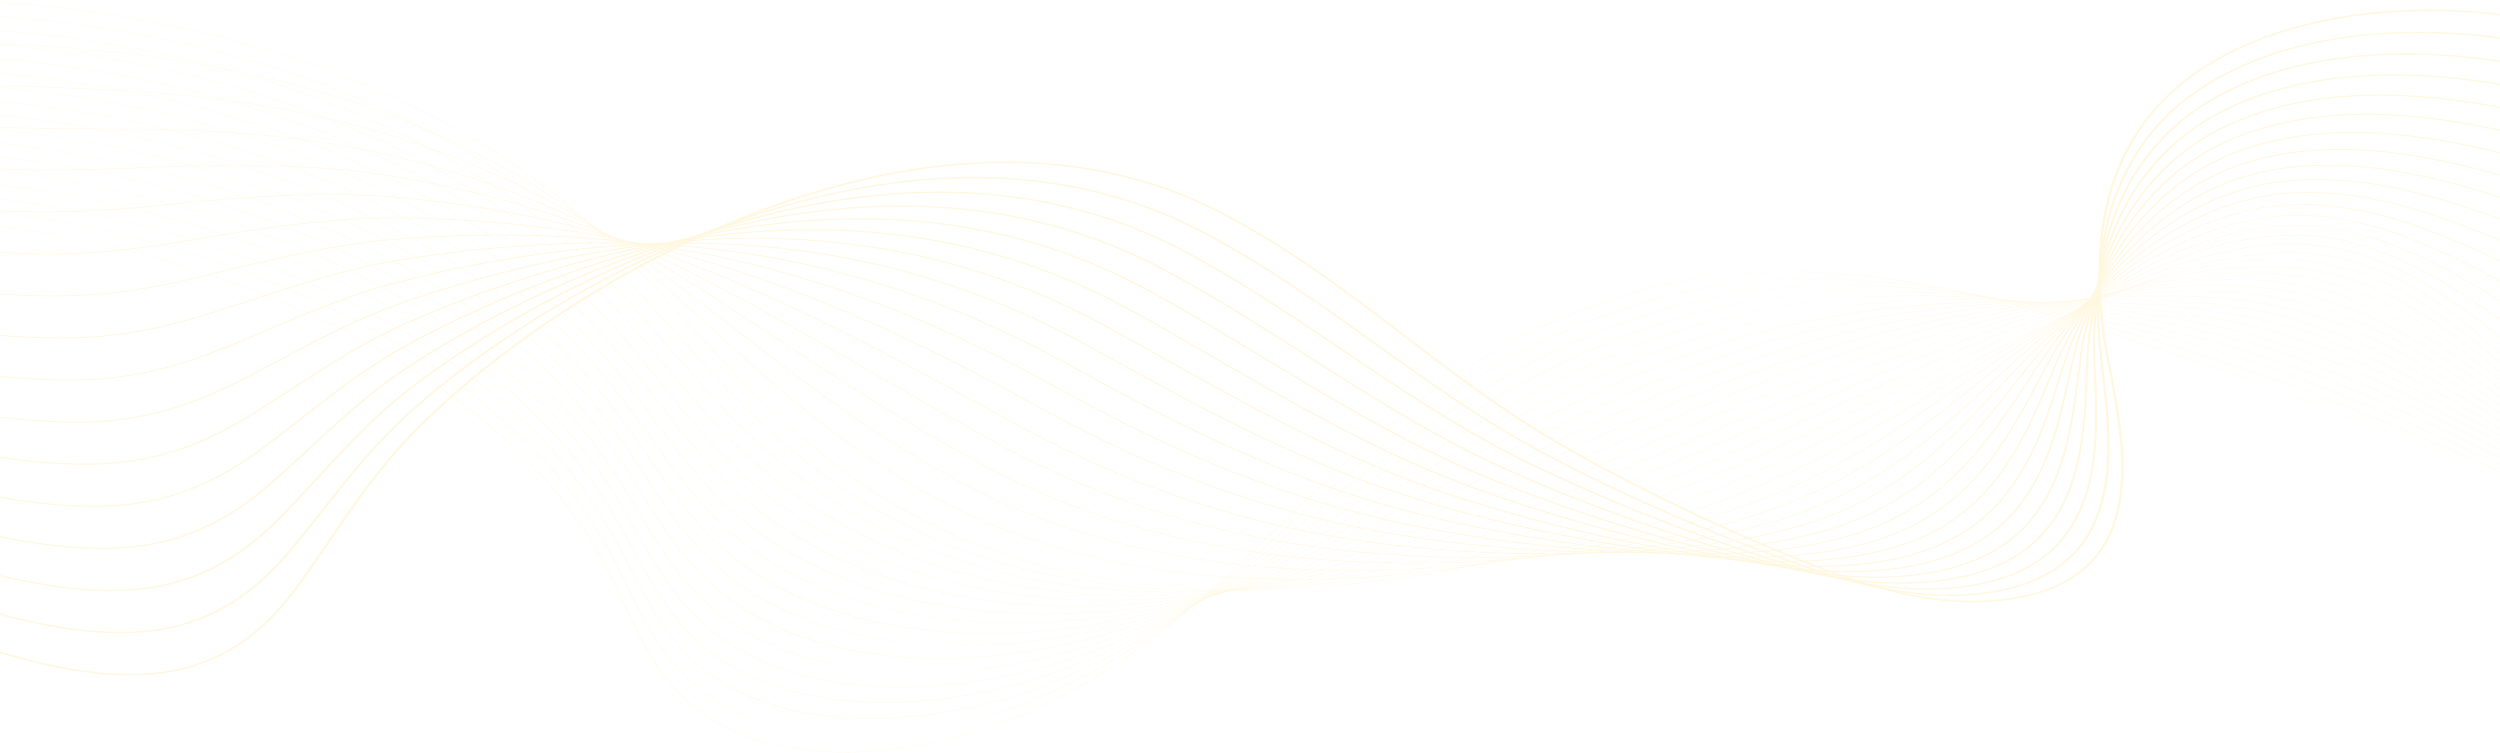 <svg width="1440" height="434" viewBox="0 0 1440 434" fill="none" xmlns="http://www.w3.org/2000/svg">
    <g opacity="0.3">
    <path d="M486.505 433.345C479.401 433.345 472.487 432.992 465.843 432.286C451.908 430.804 439.033 427.763 427.577 423.245C415.263 418.391 404.463 411.776 395.474 403.586C377.409 387.123 368.371 367.408 359.629 348.341C357.912 344.597 356.136 340.726 354.334 336.97C342.034 311.369 326.441 288.944 306.669 268.413C267.227 227.458 211.758 192.505 146.257 167.335C70.505 138.227 -10.941 123.727 -83.079 126.507C-125.478 128.142 -181.499 143.688 -206.537 170.237C-221.395 185.994 -222.593 203.479 -209.999 220.801L-210.249 220.874C-216.853 211.79 -219.73 202.683 -218.798 193.806C-217.944 185.662 -213.898 177.702 -206.773 170.146C-195.44 158.128 -176.751 147.477 -152.725 139.342C-130.524 131.827 -105.797 127.206 -83.096 126.331C-45.343 124.877 -5.192 128.104 36.242 135.923C73.802 143.011 110.865 153.529 146.4 167.183C211.94 192.368 267.441 227.339 306.906 268.319C326.689 288.863 342.289 311.301 354.598 336.916C356.403 340.672 358.178 344.545 359.893 348.289C368.626 367.342 377.659 387.043 395.7 403.481C413.147 419.381 436.763 429.012 465.889 432.108C506.225 436.396 555.206 427.428 596.909 408.117C657.009 380.29 698.718 339.787 739.056 300.618C746.127 293.752 753.436 286.653 760.675 279.798C779.466 261.997 804.915 238.93 835.16 218.38C866.075 197.375 897.49 181.943 931.203 171.199C951.838 164.623 973.706 160.192 996.202 158.031C1016.98 156.033 1038.97 155.91 1061.57 157.659C1100.33 160.663 1142.09 169.146 1189.23 183.592C1282.06 212.039 1374.79 246.568 1464.84 286.221C1550.44 323.91 1634.38 366.557 1714.35 412.975L1714.16 413.104C1548.4 316.882 1371.75 239.716 1189.11 183.749C1085.93 152.129 1004.02 148.19 931.327 171.354C857.375 194.919 805.715 237.447 760.903 279.894C753.667 286.747 746.358 293.847 739.287 300.712C698.938 339.895 657.215 380.411 597.074 408.257C577.64 417.256 555.777 424.275 533.851 428.554C522.268 430.815 510.754 432.293 499.624 432.948C495.189 433.215 490.811 433.345 486.505 433.345Z" fill="#FFE492"/>
    <path d="M493.451 423.583C475.336 423.583 458.556 421.395 443.56 417.078C426.839 412.264 412.409 404.804 400.669 394.907C399.63 394.03 398.6 393.124 397.605 392.211C379.732 375.819 370.293 356.361 361.167 337.541C359.32 333.738 357.413 329.804 355.478 325.987C343.956 303.259 330.081 283.226 313.057 264.749C310.96 262.474 308.789 260.194 306.599 257.974C266.577 217.371 210.658 182.861 144.887 158.175C68.588 129.564 -13.089 115.663 -85.098 119.036C-127.189 121.028 -182.952 136.829 -208.096 163.174C-223.153 178.95 -224.856 196.47 -213.029 213.843L-213.282 213.913C-219.481 204.807 -222.029 195.683 -220.85 186.795C-219.767 178.633 -215.557 170.655 -208.333 163.083C-196.884 151.086 -178.25 140.423 -154.449 132.246C-132.452 124.689 -107.832 119.936 -85.122 118.862C-47.417 117.096 -7.222 120.014 34.345 127.533C71.995 134.345 109.234 144.604 145.024 158.025C210.833 182.725 266.783 217.256 306.83 257.881C309.02 260.104 311.194 262.385 313.291 264.662C330.326 283.151 344.208 303.194 355.736 325.935C357.674 329.752 359.581 333.686 361.428 337.491C370.551 356.298 379.982 375.743 397.831 392.111C398.823 393.021 399.853 393.927 400.889 394.802C425.149 415.26 458.482 423.583 493.536 423.583C493.728 423.583 493.918 423.583 494.11 423.583C493.89 423.581 493.67 423.583 493.451 423.583ZM500.928 423.461C533.517 422.399 567.144 414.456 595.993 402.641C658.222 377.048 702.946 337.521 746.199 299.295C747.98 297.719 749.761 296.147 751.542 294.575C755.452 291.124 760.088 287.038 764.82 282.92C786.048 264.449 811.74 242.958 841.328 223.614C872.809 203.031 904.26 187.757 937.475 176.918C957.885 170.265 979.454 165.578 1001.58 162.988C1022.09 160.587 1043.75 159.909 1065.98 160.971C1104.37 162.806 1145.65 169.764 1192.18 182.244C1237.54 194.393 1274.84 205.829 1309.53 218.233C1358.69 235.824 1405.51 256.091 1444.84 273.596C1536.25 314.41 1625.95 360.755 1711.43 411.343L1711.25 411.471C1625.77 360.889 1536.08 314.548 1444.68 273.739C1405.36 256.236 1358.55 235.972 1309.4 218.387C1274.71 205.985 1237.43 194.553 1192.08 182.408C1090.72 155.221 1009.85 153.525 937.602 177.074C862.614 201.543 809.211 244.593 765.043 283.024C760.308 287.143 755.675 291.227 751.764 294.68C749.983 296.25 748.203 297.824 746.422 299.4C703.154 337.637 658.414 377.179 596.141 402.79C580.7 409.114 564.27 414.137 547.303 417.719C531.511 421.05 515.943 422.976 500.928 423.461Z" fill="#FFE492"/>
    <path d="M501.109 414.044C498.93 414.044 496.764 414.014 494.615 413.953C476.517 413.446 459.768 410.812 444.835 406.122C428.504 400.992 414.354 393.394 402.782 383.538C401.754 382.659 400.729 381.751 399.74 380.838C382.068 364.527 372.235 345.328 362.73 326.763C360.749 322.894 358.699 318.892 356.621 315.008C344.53 292.356 330.29 272.484 313.081 254.256C310.952 252.003 308.748 249.742 306.525 247.539C265.923 207.29 209.553 173.223 143.512 149.021C66.67 120.907 -15.238 107.604 -87.121 111.569C-127.593 113.837 -183.194 128.736 -209.63 156.087C-224.903 171.889 -227.126 189.457 -216.06 206.89L-216.316 206.955C-222.114 197.822 -224.326 188.676 -222.897 179.773C-221.584 171.584 -217.198 163.586 -209.863 155.997C-198.294 144.028 -179.72 133.36 -156.148 125.146C-134.356 117.551 -109.849 112.669 -87.145 111.397C-49.484 109.321 -9.244 111.929 32.451 119.148C70.195 125.684 107.607 135.684 143.65 148.871C209.729 173.088 266.129 207.174 306.756 247.446C308.979 249.651 311.185 251.912 313.315 254.169C330.531 272.408 344.78 292.292 356.877 314.956C358.954 318.841 361.004 322.843 362.985 326.713C372.488 345.267 382.312 364.452 399.963 380.744C400.952 381.657 401.972 382.563 402.999 383.438C450.021 423.489 533.352 419.189 595.075 397.163C659.9 373.826 708.076 335.039 754.666 297.53L755.144 297.144C759.656 293.508 764.322 289.751 768.966 286.04C817.972 246.892 871.836 206.66 943.751 182.633C963.941 175.902 985.213 170.959 1006.97 167.941C1027.21 165.135 1048.55 163.903 1070.39 164.279C1108.48 164.935 1149.28 170.369 1195.13 180.894C1243.32 191.915 1279.59 202.045 1312.72 213.742C1359.92 230.442 1405.64 251.544 1445.98 270.163C1535.8 311.84 1624.13 358.789 1708.52 409.703L1708.33 409.829C1623.95 358.92 1535.63 311.976 1445.82 270.302C1405.49 251.687 1359.77 230.588 1312.58 213.894C1279.47 202.2 1243.21 192.073 1195.04 181.056C1095.65 158.243 1015.84 158.792 943.878 182.785C872.009 206.796 818.167 247.011 769.181 286.144C764.537 289.855 759.87 293.615 755.358 297.249L754.88 297.634C731.662 316.326 707.655 335.654 681.731 352.918C652.596 372.32 624.294 386.841 595.207 397.311C564.775 408.17 531.626 414.044 501.109 414.044Z" fill="#FFE492"/>
    <path d="M1705.42 408.185C1622.13 356.948 1535.18 309.401 1446.97 266.865C1443.23 265.076 1439.49 263.279 1435.73 261.477C1397.53 243.137 1358.02 224.173 1315.77 209.4C1274.78 195.107 1233.24 186.368 1198.01 179.704C1100.77 161.197 1022.01 163.991 950.162 188.494C876.403 213.722 819.249 255.608 773.327 289.265C770.571 291.286 767.82 293.309 765.064 295.335C763.03 296.83 760.994 298.326 758.958 299.819C732.811 319.003 709.026 336.154 682.747 351.804C652.725 369.682 623.788 382.775 594.278 391.834C566.621 400.324 537.078 404.816 509.597 404.817C504.59 404.817 499.658 404.669 494.81 404.368C477.113 403.268 460.729 400.177 446.115 395.182C430.169 389.732 416.299 381.989 404.887 372.169C403.867 371.289 402.851 370.379 401.867 369.464C384.403 353.239 374.189 334.31 364.312 316.005C362.185 312.062 359.984 307.984 357.758 304.025C345.09 281.445 330.482 261.731 313.103 243.758C310.94 241.521 308.701 239.282 306.447 237.098C265.263 197.202 208.445 163.578 142.138 139.859C64.751 112.242 -17.384 99.54 -89.141 104.093C-138.195 107.267 -188.358 125.719 -211.128 148.961C-226.64 164.796 -229.391 182.42 -219.089 199.927L-219.347 199.988C-224.741 190.821 -226.621 181.648 -224.934 172.722C-223.381 164.504 -218.814 156.479 -211.361 148.869C-199.671 136.935 -181.158 126.268 -157.822 118.023C-136.239 110.398 -111.858 105.388 -89.168 103.921C-51.55 101.533 -11.27 103.832 30.555 110.751C68.389 117.012 105.98 126.754 142.275 139.706C208.624 163.439 265.472 197.082 306.681 237.002C308.937 239.187 311.177 241.429 313.34 243.665C330.729 261.649 345.343 281.373 358.019 303.964C360.245 307.924 362.447 312.001 364.574 315.946C374.444 334.24 384.653 353.157 402.095 369.363C403.079 370.276 404.093 371.185 405.109 372.063C454.197 414.303 537.63 409.027 594.159 391.675C661.604 370.972 713.214 333.111 758.752 299.704C760.788 298.209 762.822 296.713 764.858 295.22C767.611 293.194 770.365 291.171 773.121 289.15C799.335 269.939 825.221 251.27 853.679 234.067C886.405 214.282 917.925 199.325 950.036 188.341C970.014 181.527 990.984 176.328 1012.37 172.889C1032.35 169.673 1053.36 167.889 1074.82 167.582C1112.66 167.041 1152.98 170.953 1198.1 179.537C1233.34 186.204 1274.9 194.947 1315.9 209.248C1358.17 224.027 1397.69 242.996 1435.9 261.339C1439.66 263.141 1443.4 264.939 1447.14 266.727C1535.36 309.266 1622.32 356.819 1705.61 408.061L1705.42 408.185Z" fill="#FFE492"/>
    <path d="M1702.51 406.543C1618.75 353.999 1533.16 305.847 1448.12 263.427C1443.03 260.89 1437.82 258.273 1432.79 255.744C1396.73 237.631 1359.45 218.901 1318.95 204.906C1278.52 190.982 1236.63 183.668 1200.98 178.352C1106.11 164.064 1028.4 169.102 956.444 194.204C887.81 218.235 834.039 254.371 782.039 289.316L776.328 293.152C771.819 296.184 767.155 299.316 762.558 302.389C710.505 337.133 658.397 369.698 593.349 386.354C577.564 390.396 561.356 393.197 545.171 394.684C527.789 396.279 510.906 396.301 494.986 394.75C477.696 393.064 461.683 389.524 447.393 384.227C431.842 378.463 418.251 370.58 407 360.798C405.986 359.913 404.978 359.001 404.002 358.088C386.753 341.958 376.17 323.308 365.937 305.271C363.653 301.247 361.29 297.085 358.905 293.043C345.648 270.532 330.677 250.977 313.134 233.261C310.941 231.048 308.668 228.825 306.379 226.659C264.615 187.117 207.349 153.936 140.77 130.7C62.836 103.583 -19.53 91.479 -91.163 96.623C-139.77 100.187 -189.704 118.767 -212.59 141.808C-228.36 157.683 -231.655 175.375 -222.12 192.97L-222.381 193.028C-227.371 183.821 -228.913 174.613 -226.964 165.661C-225.167 157.408 -220.41 149.352 -212.826 141.718C-201.009 129.823 -182.562 119.167 -159.473 110.898C-138.105 103.244 -113.856 98.115 -91.196 96.452C-53.622 93.754 -13.301 95.743 28.656 102.362C66.584 108.348 104.347 117.83 140.899 130.548C207.516 153.796 264.815 186.999 306.604 226.563C308.893 228.731 311.169 230.955 313.362 233.169C330.916 250.894 345.895 270.459 359.157 292.982C361.543 297.024 363.906 301.188 366.19 305.212C376.418 323.238 386.995 341.88 404.225 357.99C405.198 358.9 406.206 359.81 407.217 360.695C455.124 402.348 534.723 401.178 593.242 386.194C658.238 369.551 710.324 336.999 762.355 302.27C766.952 299.197 771.615 296.065 776.125 293.034L781.835 289.198C807.362 272.045 833.754 254.306 862.418 237.805C894.883 219.117 925.595 204.805 956.307 194.051C976.082 187.152 996.755 181.697 1017.75 177.838C1037.49 174.209 1058.17 171.87 1079.23 170.885C1116.9 169.123 1156.75 171.511 1201.05 178.181C1236.71 183.501 1278.62 190.816 1319.08 204.753C1359.6 218.753 1396.89 237.488 1432.96 255.607C1437.99 258.136 1443.2 260.75 1448.28 263.29C1533.34 305.712 1618.93 353.868 1702.7 406.418L1702.51 406.543Z" fill="#FFE492"/>
    <path d="M1699.59 404.902C1616.56 351.774 1532.33 303.019 1449.26 259.993C1443.02 256.76 1436.62 253.398 1430.43 250.147C1396.32 232.229 1361.05 213.701 1322.14 200.418C1281.89 186.732 1239.81 180.901 1203.96 177.004C1111.71 166.823 1035.05 174.105 962.724 199.919C899.602 222.542 847.777 254.602 797.656 285.607C792.382 288.869 786.927 292.242 781.613 295.51C775.372 299.348 770.604 302.264 766.155 304.963C742.327 319.405 713.957 336.035 684.185 349.867C652.635 364.524 622.618 374.668 592.417 380.88C576.536 384.147 560.397 386.207 544.445 387.002C527.317 387.856 510.732 387.228 495.157 385.135C478.281 382.868 462.642 378.878 448.668 373.278C433.516 367.205 420.207 359.18 409.111 349.43C408.111 348.546 407.107 347.633 406.135 346.716C389.113 330.694 378.176 312.332 367.596 294.574C365.143 290.456 362.606 286.197 360.048 282.061C346.195 259.613 330.858 240.219 313.158 222.766C310.932 220.572 308.627 218.371 306.305 216.221C263.961 177.034 206.244 144.295 139.396 121.542C60.92 94.923 -21.677 83.421 -93.183 89.152C-133.87 92.484 -187.011 107.837 -214.013 134.62C-230.067 150.544 -233.92 168.315 -225.151 186.012L-225.412 186.064C-229.998 176.811 -231.196 167.562 -228.976 158.575C-226.926 150.28 -221.971 142.189 -214.244 134.526C-202.301 122.68 -183.922 112.041 -161.089 103.755C-139.935 96.079 -115.832 90.832 -93.216 88.979C-55.686 85.971 -15.32 87.649 26.763 93.969C64.781 99.68 102.721 108.903 139.525 121.389C206.412 144.154 264.161 176.912 306.53 216.122C308.852 218.271 311.16 220.476 313.386 222.672C331.095 240.134 346.439 259.538 360.3 281.997C362.862 286.135 365.398 290.393 367.852 294.512C378.424 312.26 389.358 330.613 406.36 346.617C407.333 347.532 408.333 348.443 409.333 349.325C449.188 384.349 517.6 396.083 592.332 380.711C660.01 366.792 715.218 335.594 765.966 304.834C770.415 302.135 775.18 299.219 781.42 295.381C786.735 292.113 792.19 288.741 797.463 285.478C822.138 270.214 847.65 254.431 874.864 239.653C905.636 222.939 934.334 209.891 962.592 199.764C982.177 192.775 1002.55 187.063 1023.14 182.789C1042.65 178.74 1063.01 175.848 1083.65 174.191C1121.23 171.175 1160.6 172.038 1204 176.828C1239.88 180.729 1281.99 186.561 1322.27 200.259C1361.2 213.551 1396.48 232.084 1430.6 250.008C1436.79 253.258 1443.19 256.621 1449.44 259.854C1532.51 302.885 1616.74 351.643 1699.79 404.775L1699.59 404.902Z" fill="#FFE492"/>
    <path d="M1696.68 403.261C1614.36 349.546 1531.5 300.186 1450.4 256.557C1443.5 252.846 1436.42 248.95 1429.57 245.184C1396.92 227.241 1363.17 208.689 1325.32 195.925C1285.04 182.403 1242.87 178.089 1206.93 175.652C1118.86 169.522 1041.03 179.328 969.002 205.63C911.648 226.668 862.483 254.812 814.937 282.031C805.333 287.528 795.404 293.214 785.75 298.633C779.845 301.95 774.613 304.862 769.749 307.536C747.13 319.956 717.042 335.882 684.89 348.897C652.584 361.973 622.029 370.644 591.479 375.405C558.16 380.597 524.906 380.635 495.315 375.518C478.863 372.672 463.595 368.234 449.934 362.327C435.186 355.949 422.16 347.785 411.215 338.064C410.223 337.179 409.228 336.264 408.261 335.347C391.481 319.447 380.203 301.387 369.299 283.922C366.661 279.697 363.935 275.329 361.185 271.085C346.724 248.696 331.022 229.458 313.179 212.276C310.921 210.101 308.582 207.918 306.227 205.789C263.303 166.955 205.138 134.657 138.021 112.39C59.004 86.271 -23.824 75.369 -95.206 81.687C-143.582 86.062 -191.884 104.433 -215.396 127.399C-231.758 143.381 -236.179 161.245 -228.183 179.06L-228.446 179.107C-232.626 169.797 -233.478 160.5 -230.98 151.475C-228.672 143.133 -223.505 135 -215.627 127.303C-203.558 115.514 -185.25 104.899 -162.684 96.606C-141.752 88.914 -117.8 83.552 -95.245 81.513C-57.759 78.194 -17.349 79.564 24.863 85.583C62.975 91.018 101.09 99.984 138.147 112.233C205.303 134.514 263.501 166.829 306.452 205.687C308.807 207.817 311.146 210.001 313.407 212.178C331.259 229.371 346.969 248.617 361.437 271.017C364.188 275.261 366.914 279.631 369.552 283.856C380.451 301.312 391.723 319.364 408.486 335.248C409.453 336.165 410.445 337.076 411.438 337.962C450.608 372.759 517.887 386.692 591.413 375.236C658.443 364.79 716.651 336.461 769.567 307.405C774.428 304.731 779.663 301.821 785.566 298.504C795.217 293.085 805.149 287.401 814.75 281.903C862.307 254.68 911.48 226.528 968.862 205.482C988.274 198.393 1008.35 192.427 1028.53 187.745C1047.83 183.269 1067.86 179.823 1088.06 177.503C1125.63 173.189 1164.52 172.529 1206.95 175.481C1242.92 177.92 1285.13 182.235 1325.44 195.773C1363.32 208.546 1397.09 227.105 1429.75 245.055C1436.6 248.821 1443.68 252.715 1450.58 256.426C1531.69 300.058 1614.55 349.422 1696.87 403.141L1696.68 403.261Z" fill="#FFE492"/>
    <path d="M1693.76 401.618C1612.18 347.31 1530.69 297.349 1451.55 253.12C1444.28 249.056 1436.8 244.752 1429.56 240.59C1398.11 222.496 1365.59 203.785 1328.5 191.432C1288.06 178.025 1245.85 175.248 1209.89 174.3C1125.16 171.902 1048.41 184.017 975.282 211.341C923.995 230.594 878.277 254.961 834.061 278.524C818.859 286.628 804.498 294.281 789.892 301.753C783.951 304.795 778.54 307.528 773.346 310.106C739.834 326.725 711.953 338.741 685.599 347.92C652.538 359.436 621.447 366.634 590.548 369.925C578.561 371.201 566.618 371.837 554.893 371.837C534.107 371.837 513.994 369.843 495.478 365.894C461.969 358.746 434.329 345.556 413.326 326.692C412.337 325.798 411.35 324.883 410.394 323.969C393.87 308.208 382.276 290.467 371.064 273.309C368.223 268.962 365.288 264.469 362.328 260.099C347.25 237.763 331.179 218.686 313.207 201.777C310.915 199.621 308.544 197.458 306.156 195.347C262.652 156.867 204.037 125.012 136.65 103.228C57.092 77.611 -25.964 67.306 -97.223 74.212C-145.8 79.018 -192.708 97.04 -216.723 120.128C-233.417 136.176 -238.424 154.146 -231.208 172.097L-231.474 172.141C-235.242 162.767 -235.742 153.414 -232.958 144.342C-230.381 135.944 -224.997 127.766 -216.951 120.032C-204.756 108.307 -186.528 97.727 -164.236 89.434C-143.53 81.73 -119.746 76.264 -97.264 74.04C-59.822 70.411 -19.369 71.471 22.97 77.189C61.176 82.35 99.464 91.058 136.776 103.071C204.202 124.869 262.85 156.741 306.381 195.244C308.769 197.357 311.141 199.52 313.435 201.677C331.418 218.595 347.497 237.682 362.581 260.028C365.541 264.397 368.478 268.893 371.317 273.24C382.523 290.389 394.112 308.122 410.622 323.87C411.578 324.782 412.562 325.697 413.551 326.589C452.771 361.819 517.267 377.551 590.502 369.751C660.216 362.326 721.964 335.363 773.176 309.966C778.367 307.388 783.778 304.657 789.719 301.616C804.322 294.143 818.683 286.492 833.885 278.388C878.106 254.82 923.836 230.449 975.141 211.189C994.408 203.99 1014.18 197.768 1033.92 192.692C1053.03 187.777 1072.74 183.777 1092.48 180.805C1130.13 175.139 1168.54 172.953 1209.9 174.124C1245.89 175.072 1288.14 177.852 1328.63 191.275C1365.74 203.637 1398.28 222.356 1429.75 240.457C1436.98 244.62 1444.46 248.923 1451.73 252.986C1530.87 297.218 1612.37 347.184 1693.96 401.496L1693.76 401.618Z" fill="#FFE492"/>
    <path d="M1690.85 399.977C1608.86 344.298 1530.96 295.137 1452.7 249.683C1445.23 245.347 1437.88 240.918 1430.09 236.229C1399.66 217.9 1368.2 198.948 1331.68 186.941C1290.73 173.539 1246.67 172.423 1212.86 172.95C1131.98 174.044 1056.32 188.471 981.561 217.055C936.705 234.288 895.29 254.982 855.237 274.997C834.188 285.516 814.306 295.449 794.031 304.877C788.013 307.678 782.42 310.23 776.941 312.679C742.973 327.836 714.173 338.723 686.303 346.943C652.475 356.919 620.848 362.645 589.614 364.447C573.566 365.373 557.627 365.199 542.241 363.93C525.951 362.586 510.271 360.008 495.637 356.269C463.202 347.981 436.22 334.207 415.436 315.325C414.455 314.429 413.477 313.512 412.526 312.599C396.28 296.999 384.395 279.597 372.9 262.768C369.833 258.278 366.662 253.635 363.471 249.12C347.761 226.833 331.328 207.914 313.232 191.284C310.905 189.148 308.5 187.004 306.085 184.912C262.001 146.786 202.938 115.373 135.282 94.072C72.836 74.493 8.439 64.278 -50.614 64.278C-67.308 64.278 -83.562 65.093 -99.24 66.744C-147.231 71.896 -193.846 89.983 -218.001 112.823C-235.049 128.946 -240.664 147.038 -234.236 165.143L-234.505 165.181C-237.861 155.734 -238.001 146.317 -234.923 137.192C-232.071 128.734 -226.454 120.501 -218.232 112.726C-205.909 101.074 -187.767 90.537 -165.761 82.253C-144.989 74.432 -122.001 69.01 -99.289 66.573C-61.891 62.634 -21.394 63.385 21.074 68.802C59.37 73.686 97.837 82.135 135.403 93.914C203.097 115.227 262.196 146.657 306.307 184.806C308.725 186.897 311.133 189.043 313.46 191.182C331.564 207.82 348.006 226.747 363.724 249.046C366.915 253.56 370.089 258.203 373.155 262.695C384.645 279.517 396.525 296.912 412.757 312.499C413.708 313.411 414.686 314.328 415.664 315.222C454.53 350.53 517.921 368.406 589.592 364.271C662.115 360.087 727.727 334.423 776.787 312.532C782.266 310.083 787.856 307.532 793.874 304.732C814.146 295.308 834.025 285.373 855.073 274.856C895.13 254.839 936.551 234.139 981.423 216.901C1019.92 202.185 1057.69 191.46 1096.9 184.112C1134.72 177.025 1172.65 173.316 1212.86 172.772C1235.8 172.415 1254.52 173.035 1271.77 174.722C1294.04 176.901 1313.68 180.846 1331.81 186.782C1368.36 198.8 1399.84 217.762 1430.29 236.1C1438.07 240.789 1445.42 245.216 1452.89 249.553C1531.16 295.008 1609.06 344.173 1691.06 399.855L1690.85 399.977Z" fill="#FFE492"/>
    <path d="M1687.94 398.334C1606.7 342.045 1530.13 292.299 1453.84 246.245C1446.29 241.689 1438.85 236.995 1430.97 232.026C1401.46 213.407 1370.93 194.152 1334.87 182.446C1293.58 169.107 1249.56 169.641 1215.84 171.594C1139.51 175.863 1064.93 192.601 987.84 222.762C949.857 237.694 913.693 254.782 878.719 271.309C851.072 284.373 824.96 296.714 798.172 307.993C792.118 310.544 786.183 312.984 780.536 315.243C746.501 328.846 715.908 338.891 687.007 345.953C652.401 354.41 620.238 358.667 588.68 358.963C572.623 359.113 556.748 358.193 541.505 356.225C525.525 354.161 510.147 350.935 495.797 346.633C464.475 337.243 438.146 322.883 417.544 303.949C416.577 303.055 415.604 302.136 414.656 301.217C398.715 285.808 386.572 268.773 374.827 252.3C371.504 247.64 368.066 242.818 364.612 238.132C348.259 215.886 331.46 197.128 313.257 180.782C310.897 178.664 308.459 176.539 306.011 174.467C261.347 136.694 201.833 105.725 133.908 84.907C53.27 60.295 -30.25 51.19 -101.262 59.267C-148.632 64.749 -194.936 82.883 -219.226 105.463C-236.659 121.672 -242.897 139.9 -237.269 158.18L-237.539 158.213C-240.474 148.684 -240.248 139.194 -236.865 130.007C-233.725 121.478 -227.868 113.187 -219.454 105.364C-207.011 93.796 -188.959 83.312 -167.25 75.045C-146.717 67.226 -123.917 61.711 -101.311 59.095C-63.955 54.847 -23.416 55.286 19.178 60.404C57.568 65.016 96.208 73.206 134.026 84.748C201.993 105.577 261.54 136.565 306.228 174.361C308.679 176.433 311.119 178.559 313.48 180.679C331.694 197.033 348.498 215.8 364.859 238.055C368.316 242.742 371.752 247.563 375.077 252.225C386.816 268.691 398.954 285.719 414.884 301.118C415.832 302.035 416.805 302.953 417.77 303.846C457.044 339.94 517.74 359.454 588.674 358.785C646.232 358.245 707.15 344.36 780.387 315.092C786.031 312.833 791.964 310.394 798.018 307.843C824.798 296.565 850.909 284.229 878.552 271.165C913.531 254.636 949.701 237.544 987.695 222.608C1026.56 207.401 1063.73 195.89 1101.31 187.414C1139.39 178.828 1176.84 173.594 1215.81 171.415C1249.58 169.458 1293.64 168.926 1334.99 182.286C1371.1 194.006 1401.64 213.269 1431.17 231.897C1439.05 236.866 1446.49 241.558 1454.03 246.113C1530.32 292.168 1606.9 341.918 1688.14 398.21L1687.94 398.334Z" fill="#FFE492"/>
    <path d="M1685.02 396.69C1604.54 339.79 1529.3 289.454 1454.99 242.808C1447.45 238.073 1440 233.152 1432.11 227.942C1403.43 208.991 1373.77 189.394 1338.05 177.953C1296.37 164.663 1252.43 166.85 1218.81 170.241C1146.99 177.343 1075.6 195.847 994.121 228.472C963.564 240.764 933.701 254.248 904.822 267.287C869.746 283.124 836.616 298.084 802.313 311.113C796.132 313.462 790.015 315.718 784.132 317.813C749.487 330.143 717.949 339.025 687.712 344.965C670.776 348.293 654.057 350.703 638.02 352.131C620.913 353.652 603.999 354.107 587.747 353.483C554.774 352.216 523.892 346.67 495.961 337C465.796 326.556 440.124 311.611 419.659 292.578C418.698 291.677 417.733 290.757 416.791 289.843C401.19 274.66 388.829 258.03 376.878 241.949C373.259 237.081 369.519 232.047 365.757 227.149C348.744 204.94 331.58 186.341 313.284 170.286C310.89 168.186 308.417 166.08 305.938 164.029C260.695 126.608 200.733 96.081 132.538 75.749C51.362 51.642 -32.387 43.136 -103.28 51.797C-179.188 61.215 -253.157 101.905 -240.296 151.223L-240.568 151.251C-243.786 138.914 -241.901 126.76 -234.968 115.124C-228.636 104.497 -218.246 94.495 -204.085 85.4C-190.92 76.943 -175.124 69.642 -157.141 63.698C-140.037 58.046 -121.431 53.87 -103.335 51.625C-66.022 47.067 -25.44 47.197 17.284 52.015C55.767 56.353 94.583 64.286 132.654 75.593C200.887 95.939 260.885 126.483 306.155 163.924C308.637 165.977 311.11 168.083 313.506 170.185C331.811 186.247 348.983 204.857 366.004 227.074C369.766 231.972 373.507 237.006 377.126 241.876C389.074 257.952 401.429 274.575 417.021 289.749C417.961 290.662 418.923 291.583 419.885 292.482C459.217 329.061 518.838 350.661 587.764 353.311C646.115 355.551 710.304 343.892 783.997 317.663C789.878 315.568 795.992 313.314 802.172 310.965C836.468 297.939 869.592 282.981 904.662 267.146C933.544 254.105 963.41 240.619 993.973 228.326C1075.48 195.687 1146.91 177.176 1218.76 170.068C1241.36 167.79 1260.06 167.061 1277.64 167.778C1300.1 168.693 1319.9 171.97 1338.17 177.797C1373.93 189.25 1403.61 208.858 1432.31 227.82C1440.19 233.029 1447.64 237.949 1455.18 242.683C1529.5 289.332 1604.74 339.67 1685.22 396.574L1685.02 396.69Z" fill="#FFE492"/>
    <path d="M1682.11 395.051C1602.4 337.531 1528.48 286.609 1456.14 239.374C1448.65 234.487 1441.25 229.368 1433.42 223.945C1405.51 204.631 1376.66 184.658 1341.24 173.463C1298.65 160.061 1252.66 164.434 1221.78 168.889C1137.95 180.832 1062.83 208.598 1000.4 234.187C977.967 243.421 955.587 253.203 933.941 262.662C890.519 281.638 849.508 299.561 806.457 314.237C800.126 316.397 793.828 318.466 787.732 320.388C752.412 331.507 719.928 339.225 688.425 343.98C652.711 349.371 618.529 350.727 586.819 348.008C554.245 345.214 523.73 338.27 496.129 327.367C467.179 315.933 442.164 300.405 421.774 281.213C420.823 280.312 419.864 279.39 418.927 278.473C403.714 263.569 391.199 247.395 379.094 231.754C375.129 226.628 371.026 221.329 366.904 216.171C348.973 193.683 331.944 175.77 313.315 159.794C310.888 157.713 308.385 155.628 305.87 153.594C260.042 116.53 199.629 86.445 131.165 66.594C49.45 42.993 -34.529 35.085 -105.302 44.33C-181.482 54.413 -253.939 94.55 -243.326 144.269L-243.598 144.292C-246.231 131.957 -243.953 119.815 -236.83 108.205C-230.301 97.567 -219.85 87.556 -205.764 78.45C-192.628 69.959 -176.915 62.603 -159.058 56.584C-142.056 50.853 -123.485 46.557 -105.357 44.157C-68.085 39.289 -27.461 39.111 15.389 43.627C53.965 47.692 92.957 55.366 131.281 66.436C199.786 86.297 260.231 116.399 306.082 153.486C308.596 155.522 311.103 157.608 313.532 159.69C332.172 175.673 349.207 193.596 367.146 216.093C371.268 221.25 375.371 226.551 379.336 231.677C391.438 247.313 403.95 263.481 419.152 278.379C420.089 279.296 421.045 280.216 421.996 281.117C461.634 318.424 520.18 342.118 586.852 347.835C646.649 352.963 712.316 343.933 787.609 320.232C793.701 318.311 800 316.244 806.326 314.084C849.365 299.411 890.371 281.492 933.784 262.518C955.43 253.058 977.813 243.275 1000.25 234.039C1042.23 216.834 1077.15 204.122 1110.15 194.035C1148.99 182.162 1185.48 173.881 1221.72 168.718C1243.8 165.532 1263.06 164.089 1280.58 164.309C1303.13 164.591 1323.01 167.533 1341.36 173.306C1376.82 184.515 1405.7 204.5 1433.62 223.827C1441.45 229.247 1448.85 234.366 1456.33 239.25C1528.68 286.487 1602.6 337.412 1682.32 394.935L1682.11 395.051Z" fill="#FFE492"/>
    <path d="M1679.2 393.407C1600.25 335.264 1527.66 283.755 1457.28 235.934C1449.9 230.919 1442.6 225.622 1434.86 220.013C1407.69 200.311 1379.6 179.937 1344.42 168.968C1301.37 155.598 1255.51 161.745 1224.75 167.534C1148.8 181.706 1081.06 208.691 1006.69 239.896C993.273 245.545 979.706 251.375 966.584 257.015C916.12 278.705 863.94 301.132 810.599 317.356C804.119 319.329 797.633 321.213 791.327 322.956C755.767 332.773 721.384 339.511 689.131 342.985C652.593 346.921 617.858 346.766 585.882 342.527C553.763 338.269 523.62 329.925 496.289 317.727C468.63 305.384 444.266 289.273 423.876 269.844C422.933 268.941 421.982 268.017 421.051 267.1C406.297 252.545 393.702 236.898 381.523 221.767C377.135 216.315 372.598 210.678 368.039 205.193C349.407 182.727 332.023 164.968 313.331 149.302C310.877 147.245 308.338 145.178 305.788 143.16C259.388 106.443 198.53 76.802 129.791 57.435C47.54 34.339 -36.667 27.031 -107.324 36.858C-181.087 47.229 -254.882 85.958 -246.36 137.31L-246.632 137.327C-248.68 124.992 -246.008 112.865 -238.696 101.281C-231.972 90.631 -221.458 80.61 -207.448 71.495C-181.6 54.678 -145.129 41.991 -107.385 36.685C-70.157 31.509 -29.489 31.02 13.489 35.235C52.16 39.028 91.324 46.443 129.901 57.275C198.678 76.652 259.572 106.313 306.002 143.046C308.555 145.066 311.094 147.134 313.551 149.192C332.251 164.867 349.643 182.633 368.281 205.107C372.839 210.594 377.379 216.231 381.768 221.683C393.944 236.811 406.536 252.454 421.281 267.003C422.21 267.92 423.161 268.842 424.104 269.745C464.898 308.617 520.859 333.725 585.934 342.354C646.193 350.344 715.256 343.764 791.211 322.796C797.515 321.053 803.995 319.171 810.472 317.199C863.795 300.981 915.969 278.557 966.422 256.871C979.544 251.23 993.111 245.4 1006.53 239.751C1039.08 226.091 1076.96 210.423 1114.56 197.342C1153.89 183.66 1189.9 173.855 1224.67 167.368C1246.55 163.249 1265.8 161.112 1283.51 160.837C1305.84 160.488 1326.37 163.173 1344.53 168.813C1360.29 173.726 1376.15 181.059 1393.02 191.231C1407.92 200.213 1421.72 210.221 1435.06 219.898C1442.79 225.506 1450.1 230.803 1457.48 235.815C1527.86 283.638 1600.45 335.149 1679.4 393.293L1679.2 393.407Z" fill="#FFE492"/>
    <path d="M1676.28 391.765C1598.11 332.995 1526.85 280.898 1458.42 232.499C1451.18 227.375 1444 221.917 1436.4 216.141C1409.94 196.029 1382.58 175.231 1347.6 164.479C1314.91 154.462 1275.7 155.019 1227.72 166.183C1160.64 181.705 1100.67 207.667 1037.18 235.155C1029.27 238.579 1021.1 242.117 1012.96 245.611C1009.78 246.983 1006.59 248.358 1003.41 249.732C942.912 275.823 880.359 302.803 814.739 320.48C808.106 322.268 801.439 323.968 794.923 325.53C758.584 334.232 723.23 339.772 689.847 341.992C652.466 344.478 617.173 342.815 584.956 337.049C553.337 331.389 523.565 321.646 496.467 308.089C470.201 294.949 446.491 278.258 425.994 258.477C425.06 257.572 424.117 256.646 423.191 255.728C408.997 241.629 396.444 226.613 384.301 212.092C379.385 206.211 374.298 200.13 369.19 194.211C349.838 171.761 332.102 154.155 313.366 138.806C310.877 136.767 308.307 134.72 305.724 132.721C258.736 96.361 197.428 67.16 128.419 48.278C45.635 25.689 -38.806 18.979 -109.345 29.388C-181.752 40.161 -255.443 79.208 -249.389 130.354L-249.664 130.368C-251.123 118.031 -248.062 105.917 -240.56 94.363C-233.637 83.701 -223.063 73.669 -209.128 64.546C-183.39 47.694 -147.045 34.819 -109.408 29.219C-72.222 23.732 -31.512 22.933 11.593 26.848C50.356 30.366 89.7 37.522 128.529 48.118C197.576 67.012 258.923 96.228 305.93 132.608C308.513 134.607 311.088 136.657 313.578 138.696C332.322 154.054 350.069 171.665 369.426 194.123C374.537 200.043 379.621 206.126 384.54 212.007C396.678 226.524 409.231 241.536 423.419 255.63C424.345 256.549 425.285 257.473 426.219 258.377C467.898 298.599 522.812 325.742 585.027 336.876C646.443 347.868 717.028 343.993 794.824 325.362C801.335 323.8 807.998 322.103 814.629 320.316C880.227 302.646 942.77 275.671 1003.25 249.584C1006.44 248.209 1009.62 246.835 1012.81 245.463C1020.94 241.969 1029.11 238.43 1037.02 235.009C1100.52 207.515 1160.51 181.546 1227.62 166.018C1249.3 160.973 1268.54 158.145 1286.45 157.365C1308.87 156.391 1329.48 158.732 1347.72 164.32C1363.39 169.136 1379.05 176.502 1395.61 186.839C1410.21 195.961 1423.63 206.162 1436.61 216.028C1444.21 221.802 1451.39 227.258 1458.63 232.38C1527.06 280.782 1598.32 332.88 1676.49 391.652L1676.28 391.765Z" fill="#FFE492"/>
    <path d="M1673.37 390.122C1602.02 335.357 1530.09 281.168 1459.57 229.061C1452.39 223.786 1445.28 218.12 1437.74 212.122C1413.24 192.611 1385.48 170.498 1350.78 159.986C1317.71 149.986 1278.43 151.571 1230.69 164.828C1173.92 180.539 1123.68 203.641 1070.49 228.099C1053.84 235.757 1036.61 243.679 1019.24 251.321C988.917 264.688 956.114 278.832 921.728 291.714C884.902 305.512 851.258 315.94 818.873 323.599C812.069 325.208 805.221 326.723 798.513 328.098C761.404 335.702 725.088 340.03 690.576 340.961C652.37 341.989 616.52 338.831 584.016 331.566C523.994 317.985 471.534 289.569 428.096 247.106C427.17 246.2 426.236 245.272 425.315 244.354C411.842 230.877 399.509 216.659 387.583 202.909C381.968 196.437 376.164 189.744 370.325 183.23C350.237 160.786 332.144 143.335 313.386 128.312C310.861 126.29 308.258 124.263 305.645 122.285C258.085 86.275 196.326 57.519 127.048 39.12C43.728 17.036 -40.941 10.927 -111.364 21.916C-184.211 33.349 -256.055 71.877 -252.42 123.397L-252.695 123.404C-253.566 111.063 -250.109 98.963 -242.422 87.439C-235.3 76.763 -224.665 66.72 -210.809 57.59C-197.756 48.988 -182.285 41.467 -164.827 35.234C-147.877 29.184 -129.913 24.646 -111.433 21.745C-74.288 15.95 -33.535 14.841 9.697 18.455C48.554 21.702 88.071 28.599 127.153 38.957C196.472 57.367 258.266 86.14 305.854 122.168C308.467 124.148 311.075 126.177 313.6 128.199C332.367 143.23 350.468 160.688 370.564 183.14C376.404 189.655 382.207 196.348 387.822 202.822C399.748 216.57 412.078 230.786 425.546 244.258C426.464 245.178 427.401 246.104 428.325 247.01C471.73 289.44 524.142 317.833 584.107 331.401C645.874 345.205 719.985 344.006 798.427 327.93C805.13 326.555 811.978 325.042 818.777 323.435C891.184 306.314 957.433 278.351 1019.08 251.176C1036.46 243.535 1053.68 235.614 1070.33 227.956C1123.53 203.493 1173.78 180.386 1230.58 164.667C1278.39 151.389 1317.75 149.805 1350.9 159.827C1366.44 164.535 1381.86 171.915 1398.06 182.385C1412.35 191.618 1425.37 201.987 1437.96 212.012C1445.49 218.01 1452.6 223.675 1459.78 228.946C1530.3 281.054 1602.23 335.244 1673.58 390.011L1673.37 390.122Z" fill="#FFE492"/>
    <path d="M1670.46 388.482C1600.2 333.414 1529.63 278.621 1460.72 225.625C1453.76 220.293 1446.86 214.527 1439.55 208.423C1415.66 188.457 1388.57 165.826 1353.97 155.492C1320.5 145.51 1281.15 148.121 1233.66 163.472C1183.9 179.532 1138.18 202.208 1093.97 224.14C1071.8 235.137 1048.88 246.508 1025.52 257.03C988.653 273.655 957.633 286.337 927.897 296.943C891.23 310.021 856.921 319.761 823.013 326.719C816.053 328.148 809.018 329.476 802.107 330.667C766.097 336.866 730.735 340.004 696.907 340.006C695.027 340.006 693.159 339.995 691.29 339.976C652.18 339.572 615.775 334.897 583.084 326.084C567.305 321.807 551.853 316.378 537.159 309.946C523.348 303.901 509.775 296.781 496.818 288.784C473.507 274.398 451.715 257.044 430.204 235.736C429.28 234.819 428.36 233.901 427.445 232.979C414.963 220.407 403.155 207.264 391.737 194.554C385.144 187.218 378.329 179.631 371.465 172.246C350.33 149.493 332.426 132.704 313.407 117.814C310.849 115.811 308.214 113.803 305.567 111.844C257.43 76.191 195.224 47.878 125.677 29.962C41.824 8.385 -43.076 2.876 -113.384 14.446C-184.866 26.242 -256.616 65.064 -255.449 116.439L-255.723 116.44C-256.267 92.511 -241.315 69.756 -212.486 50.637C-199.455 41.995 -184.066 34.42 -166.743 28.118C-149.886 21.986 -131.958 17.328 -113.453 14.275C-76.352 8.169 -35.555 6.752 7.803 10.064C46.754 13.039 86.446 19.678 125.778 29.798C195.369 47.726 257.612 76.057 305.779 111.731C308.425 113.692 311.066 115.701 313.625 117.704C332.652 132.603 350.563 149.397 371.704 172.159C378.568 179.546 385.386 187.133 391.976 194.469C403.394 207.177 415.2 220.318 427.678 232.886C428.593 233.808 429.511 234.727 430.435 235.642C476.145 280.922 526.112 310.453 583.191 325.924C662.249 347.237 745.835 340.176 802.035 330.499C808.941 329.309 815.97 327.982 822.928 326.553C900.914 310.549 972.077 280.916 1025.36 256.889C1048.72 246.37 1071.64 234.999 1093.8 224.004C1138.02 202.069 1183.75 179.385 1233.53 163.318C1254.78 156.449 1274.02 152.231 1292.33 150.425C1314.91 148.198 1335.69 149.85 1354.08 155.337C1369.58 159.965 1384.86 167.404 1400.79 178.078C1414.83 187.483 1427.51 198.075 1439.77 208.321C1447.08 214.423 1453.97 220.187 1460.93 225.515C1529.84 278.511 1600.41 333.304 1670.67 388.372L1670.46 388.482Z" fill="#FFE492"/>
    <path d="M1667.54 386.839L1461.86 222.188C1455.15 216.811 1448.47 210.96 1441.41 204.767C1418.1 184.329 1391.69 161.164 1357.15 151.001C1323.75 141.174 1283.2 144.914 1236.63 162.12C1191.85 178.659 1151.01 200.654 1111.52 221.925C1085.77 235.791 1059.15 250.127 1031.8 262.744C949.595 300.669 877.751 323.068 805.707 333.238C775.819 337.456 746.336 339.579 717.742 339.579C709.075 339.579 700.496 339.384 692.007 338.994C651.974 337.153 615.013 330.965 582.155 320.605C551.702 311.001 523.842 297.444 496.994 279.156C475.554 264.554 455.002 247.145 432.317 224.369C420.344 212.349 408.75 199.861 397.538 187.783C372.163 160.453 345.925 132.192 313.44 107.32C263.613 69.171 198.211 39.254 124.303 20.803C39.919 -0.265 -45.212 -5.177 -115.404 6.974C-183.363 18.737 -257.122 55.832 -258.48 109.481L-258.754 109.478C-258.147 85.498 -242.728 62.746 -214.165 43.683C-188.339 26.447 -153.291 13.35 -115.476 6.805C-78.416 0.391 -37.575 -1.337 5.907 1.673C44.951 4.375 84.819 10.758 124.404 20.641C160.975 29.77 195.707 41.788 227.639 56.362C259.838 71.057 288.777 88.163 313.649 107.205C346.147 132.086 372.394 160.354 397.774 187.691C408.986 199.767 420.58 212.253 432.55 224.271C465.648 257.503 512.578 298.465 582.279 320.445C662.213 345.65 747.866 341.219 805.646 333.064C877.655 322.9 949.466 300.51 1031.64 262.6C1058.98 249.987 1085.6 235.651 1111.34 221.789C1150.84 200.514 1191.69 178.514 1236.49 161.966C1283.14 144.731 1323.78 140.988 1357.27 150.841C1372.73 155.392 1387.87 162.895 1403.55 173.784C1417.35 183.368 1429.7 194.194 1441.63 204.663C1448.7 210.855 1455.37 216.703 1462.08 222.079L1667.76 386.729L1667.54 386.839Z" fill="#FFE492"/>
    <path d="M1665.89 374.18C1613.51 328.336 1568.57 291.135 1524.47 257.11C1503.06 240.582 1481.19 224.312 1459.48 208.755C1452.91 204.048 1446.4 199.043 1439.51 193.742C1422.2 180.42 1404.3 166.646 1383.69 156.423C1372.63 150.924 1361.98 146.986 1351.14 144.386C1317.85 136.324 1278.8 141.654 1235.07 160.23C1212.43 169.828 1191.82 180.752 1174.64 190.171C1156.46 200.142 1138.52 211.139 1121.18 221.773C1096.24 237.059 1070.46 252.864 1042.74 266.439C1025.88 274.723 1008.79 282.126 991.932 288.442C958.213 301.079 922.022 311.492 884.363 319.391C861.096 324.217 837.716 327.866 814.877 330.233C795.193 332.265 775.473 333.438 756.262 333.719C727.509 334.14 699.496 332.531 672.999 328.932C644.827 325.105 618.165 318.995 593.758 310.772C571.993 303.439 551.435 294.207 530.91 282.544C492.664 260.83 462.158 235.722 439.855 216.274C428.899 206.675 418.201 196.886 407.854 187.42C378.063 160.158 349.923 134.409 314.71 111.473C285.991 92.889 253.223 76.852 217.31 63.804C189.711 53.776 159.695 45.575 128.095 39.428C120.568 37.965 112.899 36.602 105.306 35.381C72.615 30.129 35.814 26.709 -4.074 25.215C-44.288 23.675 -79.081 25.008 -110.433 29.296C-128.157 31.701 -145.33 35.475 -161.48 40.51C-218.496 58.289 -255.108 88.134 -259.417 120.348L-259.76 120.329C-258.611 111.741 -255.239 103.282 -249.741 95.184C-244.517 87.493 -237.342 80.074 -228.416 73.136C-211.552 60.028 -188.457 48.678 -161.631 40.313C-145.456 35.269 -128.256 31.49 -110.504 29.081C-79.119 24.79 -44.299 23.455 -4.052 24.998C35.858 26.491 72.679 29.915 105.391 35.17C112.992 36.393 120.664 37.756 128.197 39.22C159.821 45.371 189.862 53.579 217.483 63.615C253.421 76.672 286.216 92.723 314.949 111.319C350.184 134.269 378.33 160.026 408.132 187.295C418.475 196.761 429.173 206.548 440.127 216.145C462.419 235.584 492.911 260.68 531.136 282.38C551.639 294.03 572.175 303.254 593.914 310.579C641.683 326.672 696.3 334.384 756.251 333.501C775.445 333.22 795.151 332.047 814.819 330.016C837.641 327.649 861.005 324.005 884.253 319.182C921.89 311.288 958.059 300.882 991.756 288.252C1008.6 281.941 1025.68 274.542 1042.53 266.265C1070.23 252.697 1096.01 236.895 1120.93 221.614C1138.29 210.979 1156.22 199.979 1174.42 190.003C1191.6 180.579 1212.22 169.652 1234.87 160.047C1254.35 151.776 1273.2 146.062 1290.92 143.063C1312.68 139.378 1332.98 139.755 1351.26 144.182C1362.14 146.791 1372.82 150.739 1383.91 156.25C1404.54 166.489 1422.45 180.272 1439.78 193.603C1446.67 198.901 1453.17 203.907 1459.73 208.61C1481.46 224.17 1503.32 240.44 1524.74 256.973C1568.84 291.001 1613.79 328.205 1666.17 374.053L1665.89 374.18Z" fill="#FFE492"/>
    <path d="M1664.23 361.52C1615.67 314.9 1570.09 275.889 1524.9 242.257C1502.85 225.83 1480.04 210.038 1457.09 195.322C1451 191.418 1444.99 187.36 1438.63 183.065C1419.57 170.204 1399.86 156.905 1377.79 147.703C1366.64 143.037 1355.96 139.788 1345.13 137.77C1303.66 130.038 1261.54 144.686 1233.5 158.336C1213.64 167.978 1195.5 178.88 1177.12 190.135C1161.04 199.986 1145.9 210.584 1129.88 221.802C1106.1 238.454 1081.51 255.673 1053.69 270.131C1037.18 278.757 1019.94 286.216 1002.47 292.299C969.917 303.632 934.273 312.432 893.498 319.205C870.678 322.995 847.309 325.695 824.039 327.227C804.404 328.504 784.805 328.961 765.784 328.579C737.484 328.018 709.823 325.494 683.563 321.079C655.984 316.441 629.669 309.664 605.352 300.937C584.046 293.292 563.475 283.807 542.46 271.941C504.296 250.42 471.603 226.562 447.387 208.18C438.423 201.375 429.602 194.529 421.07 187.906C387.09 161.531 354.996 136.616 315.98 115.627C286.821 99.94 254.084 86.676 218.684 76.204C191.899 68.28 163.509 62.344 131.896 58.054C124.6 57.066 117.177 56.175 109.837 55.407C77.598 52.048 43.19 50.777 1.56 49.463C-28.448 48.468 -67.731 47.812 -105.47 51.616C-123.343 53.383 -140.62 56.452 -156.825 60.735C-213.879 75.817 -252.582 102.164 -260.359 131.216L-260.766 131.173C-258.705 123.469 -254.528 115.913 -248.358 108.713C-242.478 101.852 -234.75 95.274 -225.393 89.156C-207.611 77.534 -183.956 67.621 -156.984 60.493C-140.749 56.201 -123.439 53.127 -105.536 51.356C-67.761 47.547 -28.448 48.205 1.579 49.2C43.223 50.514 77.642 51.785 109.903 55.145C117.249 55.916 124.677 56.806 131.981 57.794C163.624 62.089 192.042 68.031 218.857 75.963C254.292 86.446 287.057 99.721 316.246 115.423C355.29 136.428 387.398 161.349 421.388 187.735C429.918 194.356 438.739 201.203 447.703 208.006C471.913 226.38 504.593 250.23 542.735 271.74C563.725 283.594 584.274 293.069 605.555 300.705C653.37 317.865 707.286 327.154 765.797 328.314C784.803 328.694 804.382 328.239 823.998 326.962C847.246 325.431 870.596 322.735 893.393 318.947C934.135 312.181 969.75 303.388 1002.27 292.065C1019.73 285.989 1036.94 278.541 1053.43 269.924C1081.23 255.478 1105.81 238.266 1129.58 221.622C1145.61 210.399 1160.74 199.8 1176.84 189.943C1195.22 178.682 1213.37 167.776 1233.26 158.123C1251.43 149.274 1269.36 142.908 1286.54 139.199C1307.38 134.702 1327.13 134.136 1345.25 137.514C1356.12 139.541 1366.84 142.8 1378.02 147.48C1400.13 156.699 1419.86 170.01 1438.93 182.882C1445.29 187.175 1451.31 191.231 1457.39 195.134C1480.35 209.855 1503.16 225.652 1525.21 242.085C1570.42 275.725 1616.01 314.743 1664.57 361.374L1664.23 361.52Z" fill="#FFE492"/>
    <path d="M1662.57 348.858C1617.12 300.83 1572.23 261.102 1525.32 227.405C1502.65 211.078 1478.89 195.766 1454.71 181.89C1449.55 178.923 1444.23 175.775 1439.08 172.732C1417.84 160.158 1395.87 147.157 1371.88 138.984C1360.63 135.122 1349.91 132.56 1339.13 131.153C1297.75 125.751 1258 141.923 1231.95 156.439C1214.28 166.238 1198.14 177.344 1182.53 188.086L1179.6 190.098C1165.43 199.843 1152.13 210.531 1138.05 221.848C1115.63 239.869 1092.44 258.501 1064.63 273.822C1048.45 282.802 1031.08 290.316 1013 296.155C981.484 306.336 946.408 313.601 902.624 319.018C879.983 321.819 856.625 323.569 833.195 324.218C813.61 324.739 794.132 324.477 775.297 323.437C718.276 320.301 664.998 309.421 616.94 291.101C596.165 283.18 575.58 273.446 554.011 261.336C517.509 240.885 485.044 219.864 454.923 200.087C450.883 197.436 446.888 194.802 442.922 192.189C401.782 165.087 362.925 139.488 317.258 119.785C287.445 106.922 254.741 96.433 220.058 88.606C194.595 82.862 166.999 78.961 135.699 76.681C128.645 76.17 121.47 75.75 114.372 75.433C96.515 74.648 77.576 74.521 57.524 74.387C41.418 74.279 24.765 74.168 7.191 73.713C-26.75 72.759 -65.216 71.68 -100.512 73.939C-118.723 75.105 -136.104 77.469 -152.175 80.965C-209.207 93.375 -250.004 116.228 -261.307 142.095L-261.771 142.014C-258.792 135.193 -253.813 128.54 -246.973 122.239C-240.433 116.214 -232.156 110.472 -222.373 105.175C-203.662 95.045 -179.441 86.574 -152.334 80.676C-136.228 77.171 -118.811 74.802 -100.564 73.634C-65.233 71.373 -26.747 72.454 7.208 73.407C24.77 73.861 41.423 73.974 57.524 74.082C77.584 74.216 96.529 74.344 114.402 75.13C121.506 75.449 128.689 75.869 135.749 76.379C167.087 78.661 194.716 82.567 220.215 88.321C254.938 96.155 287.678 106.657 317.525 119.534C363.232 139.254 402.109 164.866 443.266 191.98C447.231 194.593 451.229 197.225 455.266 199.877C485.382 219.652 517.836 240.667 554.327 261.111C575.874 273.207 596.437 282.933 617.188 290.843C665.182 309.141 718.392 320.005 775.339 323.137C794.152 324.176 813.61 324.437 833.173 323.916C856.578 323.268 879.915 321.519 902.531 318.722C946.271 313.31 981.305 306.054 1012.78 295.887C1030.82 290.06 1048.16 282.56 1064.31 273.596C1092.09 258.294 1115.26 239.672 1137.66 221.661C1151.75 210.339 1165.06 199.646 1179.24 189.894L1182.17 187.882C1197.79 177.135 1213.94 166.022 1231.62 156.212C1257.76 141.649 1297.65 125.431 1339.22 130.857C1350.05 132.27 1360.81 134.841 1372.11 138.719C1396.15 146.91 1418.14 159.925 1439.41 172.512C1444.55 175.556 1449.87 178.704 1455.03 181.668C1479.22 195.551 1502.99 210.872 1525.68 227.208C1572.6 260.919 1617.51 300.661 1662.97 348.705L1662.57 348.858Z" fill="#FFE492"/>
    <path d="M1660.91 336.195C1619.18 287.441 1573.71 245.841 1525.76 212.554C1502.44 196.33 1477.74 181.495 1452.34 168.461C1448.67 166.579 1444.91 164.625 1441.28 162.735C1417.27 150.254 1392.44 137.345 1365.99 130.269C1354.64 127.199 1343.9 125.325 1333.14 124.538C1291.88 121.519 1254.49 139.187 1230.39 154.541C1215.43 164.027 1201.92 174.575 1188.86 184.777C1186.6 186.543 1184.35 188.305 1182.08 190.06C1169.66 199.702 1158.04 210.474 1145.75 221.877C1124.84 241.262 1103.22 261.307 1075.58 277.517C1059.34 287.035 1042.32 294.394 1023.53 300.017C984.243 311.777 944.976 316.129 911.75 318.838C889.277 320.668 865.93 321.47 842.352 321.215C822.827 320.98 803.467 319.999 784.814 318.301C729.504 313.279 676.924 300.821 628.534 281.269C608.399 273.137 587.803 263.149 565.563 250.737C543.098 238.23 522.164 226.194 501.916 214.554C488.157 206.643 475.159 199.171 462.466 192.002C414.485 164.902 370.536 141.075 318.547 123.948C288.093 113.917 255.422 106.2 221.44 101.011C197.084 97.291 171.05 95.48 139.511 95.308C132.707 95.276 125.776 95.327 118.914 95.459C108.491 95.674 97.708 96.121 86.295 96.597C64.394 97.509 39.565 98.543 12.822 97.964C2.637 97.743 -7.753 97.43 -17.802 97.127C-43.65 96.348 -70.377 95.543 -95.558 96.263C-114.049 96.793 -131.537 98.452 -147.531 101.195C-204.467 110.965 -247.355 130.324 -262.261 152.981L-262.769 152.847C-258.867 146.914 -253.085 141.166 -245.586 135.761C-238.383 130.57 -229.556 125.667 -219.356 121.189C-199.699 112.561 -174.915 105.532 -147.679 100.859C-131.647 98.109 -114.12 96.444 -95.588 95.914C-70.38 95.192 -43.642 95.999 -17.78 96.779C-7.734 97.082 2.657 97.394 12.838 97.615C39.557 98.194 64.366 97.162 86.257 96.251C97.675 95.775 108.461 95.327 118.895 95.112C125.765 94.98 132.701 94.929 139.513 94.961C171.096 95.132 197.169 96.948 221.566 100.672C255.59 105.868 288.305 113.595 318.797 123.64C342.281 131.375 366.079 141.176 391.55 153.6C414.354 164.722 436.536 176.892 462.829 191.742C475.522 198.913 488.52 206.385 502.282 214.297C522.526 225.934 543.461 237.97 565.92 250.476C588.138 262.876 608.713 272.852 628.823 280.977C677.146 300.502 729.653 312.943 784.885 317.958C803.517 319.654 822.852 320.633 842.354 320.868C865.905 321.123 889.228 320.323 911.673 318.493C944.858 315.789 984.072 311.442 1023.29 299.703C1042.03 294.096 1059.01 286.756 1075.2 277.262C1102.8 261.08 1124.4 241.051 1145.29 221.682C1157.59 210.272 1169.21 199.495 1181.65 189.842C1183.91 188.087 1186.17 186.325 1188.43 184.561C1201.5 174.352 1215.01 163.797 1230 154.299C1245.67 144.31 1261.76 136.625 1277.8 131.459C1296.8 125.339 1315.44 122.896 1333.19 124.196C1344 124.987 1354.8 126.87 1366.2 129.951C1392.71 137.047 1417.57 149.971 1441.61 162.469C1445.25 164.358 1449 166.312 1452.67 168.193C1478.09 181.237 1502.81 196.086 1526.15 212.322C1551.61 229.997 1576.55 250.136 1600.26 272.178C1621.22 291.659 1641.79 313.143 1661.38 336.031L1660.91 336.195Z" fill="#FFE492"/>
    <path d="M1659.25 323.529C1620.63 273.378 1575.86 231.044 1526.19 197.702C1502.24 181.581 1476.59 167.226 1449.97 155.032C1448.7 154.452 1447.43 153.871 1446.16 153.289C1418.48 140.593 1389.85 127.465 1360.11 121.554C1348.59 119.264 1337.81 118.077 1327.16 117.924C1286.06 117.335 1251.01 136.48 1228.85 152.643C1215.81 162.098 1204.23 172.462 1193.03 182.484C1190.27 184.963 1187.4 187.525 1184.58 190.021C1173.81 199.527 1163.81 210.336 1153.22 221.78C1133.95 242.597 1114.03 264.121 1086.53 281.209C1070.62 291.096 1053.46 298.51 1034.07 303.879C995.878 314.453 957.095 317.23 920.876 318.656C898.543 319.534 875.204 319.384 851.508 318.211C832.047 317.218 812.81 315.518 794.33 313.162C740.903 306.364 689.02 292.326 640.13 271.436C620.551 263.072 600.529 253.126 577.124 240.137C532.642 215.519 499.611 198.18 470.026 183.917C411.182 155.55 366.271 138.861 319.86 128.113C288.788 120.918 256.15 115.973 222.847 113.415C199.742 111.64 175.221 111.799 143.344 113.934C136.812 114.377 130.129 114.898 123.479 115.485C117.197 116.048 110.816 116.693 104.058 117.375C79.109 119.893 50.829 122.748 18.463 122.215C1.403 121.934 -16.022 121.166 -32.873 120.423C-52.023 119.58 -71.826 118.706 -90.6 118.588C-109.424 118.469 -127.02 119.425 -142.884 121.429C-199.631 128.594 -244.616 144.464 -263.217 163.88L-263.745 163.676C-258.913 158.631 -252.329 153.788 -244.176 149.279C-236.306 144.925 -226.935 140.862 -216.322 137.2C-195.706 130.085 -170.353 124.497 -143.005 121.044C-127.097 119.036 -109.463 118.077 -90.595 118.196C-71.804 118.314 -51.991 119.187 -32.831 120.033C-15.986 120.775 1.431 121.544 18.477 121.825C50.785 122.356 79.035 119.505 103.957 116.99C110.717 116.306 117.103 115.663 123.388 115.098C130.046 114.511 136.735 113.99 143.273 113.545C175.199 111.409 199.761 111.248 222.916 113.028C256.266 115.59 288.95 120.542 320.066 127.747C366.541 138.509 411.498 155.215 470.394 183.607C499.99 197.875 533.032 215.22 577.525 239.845C600.914 252.823 620.914 262.758 640.471 271.114C689.295 291.974 741.101 305.993 794.448 312.78C812.904 315.133 832.118 316.829 851.552 317.823C875.221 318.994 898.529 319.144 920.835 318.267C956.999 316.843 995.716 314.073 1033.82 303.523C1053.14 298.176 1070.24 290.785 1086.09 280.934C1113.53 263.882 1133.44 242.381 1152.68 221.587C1163.28 210.135 1173.29 199.318 1184.07 189.798C1186.9 187.304 1189.76 184.742 1192.53 182.263C1203.73 172.232 1215.32 161.861 1228.38 152.39C1242.84 141.841 1258.01 133.497 1273.45 127.589C1291.53 120.667 1309.61 117.288 1327.17 117.537C1337.89 117.69 1348.72 118.884 1360.3 121.185C1390.13 127.116 1418.8 140.262 1446.52 152.977C1447.79 153.559 1449.06 154.142 1450.33 154.72C1476.98 166.928 1502.66 181.301 1526.64 197.439C1576.35 230.811 1621.16 273.178 1659.8 323.364L1659.25 323.529Z" fill="#FFE492"/>
    <path d="M934.55 318.475C933.009 318.475 931.489 318.473 929.994 318.468C907.776 318.408 884.446 317.31 860.656 315.201C841.266 313.45 822.151 311.032 803.841 308.018C777.68 303.72 751.425 297.543 725.8 289.659C701.054 282.046 676.132 272.606 651.724 261.599C627.809 250.815 605.47 238.799 588.68 229.535C549.394 207.918 512.015 189.85 477.583 175.831C421.814 153.127 372.116 139.286 321.177 132.274C290.445 128.044 257.475 125.813 225.73 125.813C225.238 125.813 224.749 125.813 224.257 125.814C196.985 125.874 171.094 129.088 147.18 132.553C140.956 133.461 134.517 134.453 128.043 135.504C124.495 136.086 120.942 136.685 117.183 137.32C90.667 141.801 60.612 146.878 24.099 146.462C1.862 146.207 -20.85 144.747 -42.815 143.333C-56.997 142.42 -71.661 141.477 -85.648 140.907C-104.876 140.124 -122.571 140.375 -138.245 141.656C-194.689 146.265 -241.771 158.647 -264.192 174.78L-264.709 174.493C-253.209 166.219 -235.91 159.055 -213.294 153.199C-191.694 147.607 -165.772 143.466 -138.333 141.226C-122.617 139.943 -104.876 139.689 -85.604 140.475C-71.603 141.045 -56.931 141.989 -42.743 142.903C-20.792 144.316 1.906 145.777 24.113 146.03C60.533 146.446 90.535 141.376 117.007 136.903C120.769 136.267 124.322 135.668 127.873 135.085C134.353 134.034 140.797 133.041 147.026 132.133C170.981 128.662 196.917 125.443 224.254 125.382C256.505 125.311 290.066 127.549 321.322 131.852C347.612 135.472 373.1 140.801 399.237 148.142C424.409 155.213 450.157 164.152 477.951 175.469C512.411 189.498 549.817 207.58 589.127 229.211C605.904 238.469 628.226 250.477 652.117 261.249C701.645 283.583 752.75 299.178 804.011 307.602C822.297 310.612 841.387 313.026 860.75 314.776C884.509 316.882 907.807 317.98 929.994 318.037C964.713 318.128 1005.03 317.385 1044.34 307.337C1064.25 302.251 1081.46 294.813 1096.98 284.601C1124.23 266.666 1142.3 243.646 1159.77 221.383C1168.76 209.931 1177.25 199.114 1186.48 189.751C1189.44 186.751 1192.42 183.661 1195.31 180.672C1205.06 170.573 1215.14 160.132 1226.75 150.481C1240.02 139.378 1254.27 130.372 1269.08 123.714C1286.26 115.994 1303.77 111.675 1321.13 110.877C1331.84 110.384 1342.72 110.887 1354.37 112.418C1385.54 116.507 1416.43 128.387 1447.97 141.245C1475.46 152.456 1502.83 166.74 1527.11 182.554C1554.07 200.069 1579.41 220.618 1602.42 243.627C1622.91 264.126 1641.68 286.691 1658.21 310.696L1657.58 310.87C1622.09 259.319 1578.03 216.25 1526.62 182.859C1502.37 167.068 1475.05 152.805 1447.59 141.613C1416.11 128.777 1385.28 116.92 1354.23 112.845C1342.64 111.323 1331.83 110.823 1321.18 111.313C1289.28 112.782 1255.94 126.785 1227.3 150.746C1215.71 160.38 1205.63 170.812 1195.89 180.9C1193.01 183.891 1190.02 186.983 1187.06 189.983C1177.85 199.329 1169.37 210.137 1160.39 221.578C1151.81 232.501 1142.95 243.798 1132.78 254.657C1121.24 266.967 1109.7 276.861 1097.48 284.905C1081.89 295.162 1064.6 302.633 1044.6 307.743C1026.97 312.25 1008.02 315.229 986.661 316.854C968.576 318.222 950.412 318.475 934.55 318.475Z" fill="#FFE492"/>
    <path d="M978.618 319.349C964.606 319.349 951.146 318.819 939.104 318.282C916.963 317.296 893.644 315.248 869.796 312.194C850.489 309.686 831.494 306.552 813.341 302.876C763.632 292.831 714.555 276.111 663.307 251.763C640.958 241.146 619.889 229.722 600.229 218.933C561.417 197.695 522.697 180.474 485.14 167.747C429.905 149.029 378.225 139.078 322.501 136.432C290.751 134.924 257.269 135.54 225.672 138.21C199.225 140.445 174.292 145.837 151.017 151.167C145.194 152.508 139 153.972 132.61 155.518C131.014 155.907 129.404 156.302 127.771 156.701C100.964 163.276 70.632 170.715 31.703 170.715C31.047 170.715 30.392 170.713 29.73 170.708C3.393 170.539 -23.496 168.155 -49.503 165.847C-59.814 164.932 -70.476 163.987 -80.707 163.222C-100.691 161.73 -117.998 161.289 -133.62 161.878C-190.441 164.022 -238.402 172.695 -265.201 185.679L-265.66 185.297C-252.411 178.879 -233.255 173.307 -210.268 169.183C-187.657 165.127 -161.169 162.436 -133.667 161.399C-118 160.808 -100.649 161.249 -80.622 162.744C-70.38 163.51 -59.715 164.456 -49.402 165.369C-23.419 167.674 3.445 170.056 29.733 170.225C69.472 170.483 100.299 162.92 127.494 156.25C129.123 155.851 130.736 155.455 132.333 155.065C138.728 153.517 144.924 152.053 150.753 150.713C174.067 145.372 199.047 139.972 225.565 137.731C257.211 135.057 290.748 134.44 322.551 135.949C350.165 137.26 376.494 140.356 403.04 145.41C430.38 150.617 457.349 157.782 485.489 167.32C523.093 180.065 561.862 197.306 600.716 218.566C620.367 229.351 641.422 240.768 663.753 251.374C714.932 275.689 763.934 292.385 813.564 302.414C831.689 306.083 850.659 309.213 869.939 311.718C893.753 314.768 917.04 316.815 939.148 317.798C976.351 319.454 1015.93 320.304 1054.86 311.141C1075.35 306.318 1092.69 298.834 1107.86 288.259C1134.89 269.423 1151.72 243.729 1166.57 221.06C1174.04 209.654 1181.09 198.88 1188.88 189.696C1191.69 186.383 1194.52 182.958 1197.25 179.646C1205.8 169.284 1214.64 158.57 1225.11 148.563C1237.22 136.906 1250.55 127.238 1264.71 119.827C1280.98 111.316 1297.92 106.059 1315.07 104.206C1325.79 103.047 1336.71 102.862 1348.44 103.636C1381.21 105.803 1414.5 116.508 1445.6 127.756C1474.31 138.14 1502.66 151.938 1527.58 167.656C1555.29 185.09 1580.83 205.843 1603.48 229.337C1623.74 250.347 1641.62 273.452 1656.62 298.015L1655.92 298.187C1624.02 245.978 1579.46 200.958 1527.04 167.994C1502.18 152.306 1473.88 138.534 1445.23 128.17C1414.2 116.949 1381 106.27 1348.36 104.112C1336.7 103.341 1325.86 103.526 1315.21 104.677C1283.54 108.098 1251.77 123.776 1225.75 148.825C1215.3 158.81 1206.47 169.514 1197.92 179.866C1195.19 183.179 1192.36 186.604 1189.55 189.921C1181.78 199.084 1174.73 209.847 1167.27 221.241C1152.4 243.945 1135.54 269.681 1108.42 288.58C1093.16 299.212 1075.73 306.738 1055.13 311.589C1037.25 315.797 1017.96 318.234 996.161 319.034C990.267 319.26 984.397 319.349 978.618 319.349Z" fill="#FFE492"/>
    <path d="M1006.28 321.236C1006.08 321.236 1005.88 321.236 1005.68 321.236C985.875 321.204 966.433 319.667 948.213 318.095C926.106 316.188 902.8 313.188 878.939 309.183C859.719 305.922 840.846 302.068 822.846 297.731C775.124 286.25 728.114 268.519 674.898 241.926C655.734 232.351 636.874 222.042 618.633 212.073C616.352 210.825 614.068 209.579 611.785 208.333C572.771 187.1 532.708 170.724 492.71 159.663C437.94 144.518 382.702 138.279 323.839 140.588C291.564 141.855 258.112 145.318 227.101 150.603C202.632 154.774 180.83 161.466 154.866 169.78C149.604 171.472 143.984 173.299 137.186 175.53L136.806 175.655C123.69 179.988 108.823 184.898 92.148 188.632C72.997 192.92 54.418 194.983 35.366 194.959C5.657 194.912 -24.662 191.405 -53.98 188.011C-61.164 187.18 -68.594 186.321 -75.766 185.543C-96.335 183.318 -113.747 182.193 -128.996 182.108C-185.143 181.794 -235.163 187.072 -266.226 196.585L-266.583 196.115C-251.368 191.454 -230.843 187.672 -207.229 185.176C-183.571 182.674 -156.514 181.433 -128.987 181.587C-113.695 181.672 -96.239 182.798 -75.626 185.029C-68.449 185.807 -61.018 186.666 -53.832 187.497C-24.549 190.886 5.731 194.389 35.369 194.436C35.501 194.436 35.635 194.436 35.767 194.436C78.161 194.436 110.458 183.769 136.427 175.192L136.809 175.066C143.61 172.833 149.23 171.007 154.495 169.314C180.503 160.986 202.344 154.283 226.889 150.1C257.953 144.804 291.459 141.336 323.79 140.067C352.594 138.937 379.764 139.798 406.857 142.702C436.052 145.831 464.244 151.222 493.04 159.186C533.114 170.268 573.246 186.669 612.323 207.937C614.607 209.184 616.89 210.432 619.171 211.68C637.404 221.644 656.259 231.951 675.407 241.518C728.553 268.078 775.495 285.785 823.137 297.247C841.112 301.578 859.958 305.425 879.15 308.682C902.978 312.683 926.251 315.677 948.323 317.58C987.859 320.993 1026.56 323.36 1065.39 314.966C1086.47 310.41 1103.92 302.878 1118.75 291.939C1145.55 272.179 1160.18 244.798 1173.1 220.639C1179.14 209.328 1184.85 198.644 1191.29 189.666C1193.77 186.211 1196.26 182.638 1198.66 179.181C1206.18 168.375 1213.96 157.202 1223.49 146.668C1234.46 134.451 1246.87 124.118 1260.35 115.958C1275.72 106.657 1292.09 100.466 1309.03 97.559C1319.53 95.756 1330.24 94.878 1341.76 94.878C1342.01 94.878 1342.26 94.878 1342.51 94.88C1378.31 94.998 1415.14 105.313 1443.24 114.286C1473.17 123.847 1502.5 137.156 1528.06 152.777C1556.53 170.13 1582.27 191.088 1604.56 215.07C1624.57 236.59 1641.55 260.238 1655.04 285.358L1654.26 285.527C1634.19 248.15 1595.89 194.846 1527.48 153.155C1501.99 137.569 1472.72 124.291 1442.87 114.753C1414.85 105.805 1378.13 95.519 1342.51 95.403C1330.78 95.359 1319.9 96.234 1309.25 98.064C1277.87 103.452 1247.67 120.805 1224.2 146.927C1214.69 157.438 1206.93 168.598 1199.42 179.392C1197.01 182.85 1194.52 186.425 1192.05 189.882C1185.62 198.837 1179.92 209.508 1173.88 220.806C1160.94 245.009 1146.28 272.442 1119.38 292.279C1104.45 303.291 1086.88 310.873 1065.66 315.459C1047.68 319.344 1028.25 321.236 1006.28 321.236Z" fill="#FFE492"/>
    <path d="M1028.27 323.69C1024 323.69 1019.65 323.602 1015.18 323.428C995.65 322.666 976.667 320.381 957.321 317.906C934.894 315.037 912.245 311.199 888.079 306.173C868.958 302.16 850.208 297.59 832.349 292.586C787.042 279.911 742.057 261.252 686.49 232.088C672.689 224.846 658.894 217.25 645.553 209.903C638.29 205.905 630.782 201.769 623.343 197.73C583.865 176.354 542.463 160.828 500.287 151.579C444.56 139.359 387.286 137.121 325.186 144.738C292.377 148.763 258.956 155.074 228.538 162.989C204.103 169.347 182.817 178.277 160.28 187.731L158.722 188.384C155.202 189.866 151.643 191.368 148.041 192.888C145.966 193.765 143.877 194.647 141.77 195.536C128.629 201.108 114.435 206.921 98.159 211.395C79.26 216.59 60.569 219.145 41.008 219.208C8.444 219.309 -24.771 214.508 -56.89 209.862C-61.474 209.198 -66.217 208.513 -70.82 207.862C-92.4 204.812 -109.413 203.057 -124.368 202.335C-179.553 199.674 -231.634 201.549 -267.259 207.482L-267.487 206.935C-231.768 200.986 -179.581 199.104 -124.299 201.771C-109.303 202.494 -92.246 204.254 -70.625 207.31C-66.019 207.962 -61.276 208.647 -56.689 209.311C-24.964 213.9 7.831 218.643 39.964 218.643C40.31 218.643 40.656 218.643 41.005 218.641C82.566 218.509 112.151 207.413 141.278 195.065C143.385 194.176 145.474 193.294 147.549 192.418C151.151 190.896 154.707 189.395 158.23 187.912L159.788 187.258C182.363 177.789 203.685 168.844 228.2 162.464C258.673 154.534 292.152 148.212 325.018 144.18C387.275 136.544 444.703 138.789 500.581 151.042C542.862 160.315 584.36 175.877 623.926 197.3C631.365 201.34 638.875 205.474 646.138 209.475C659.474 216.82 673.266 224.414 687.059 231.651C742.56 260.781 787.482 279.414 832.709 292.068C850.544 297.064 869.266 301.629 888.359 305.634C912.489 310.654 935.106 314.487 957.499 317.35C991.492 321.699 1033.8 327.113 1075.93 318.774C1097.59 314.488 1115.16 306.91 1129.64 295.605C1156.18 274.898 1168.48 245.774 1179.34 220.081C1184.05 208.919 1188.51 198.375 1193.71 189.625C1195.73 186.216 1197.76 182.69 1199.73 179.279C1206.31 167.84 1213.12 156.012 1221.86 144.762C1231.73 131.978 1243.21 120.981 1255.98 112.078C1270.46 101.989 1286.27 94.866 1302.98 90.904C1313.7 88.361 1324.69 86.794 1336.57 86.112C1352.49 85.199 1369.43 86.175 1388.37 89.089C1404.39 91.558 1421.56 95.389 1440.88 100.804C1472.02 109.538 1502.33 122.361 1528.53 137.886C1557.77 155.158 1583.71 176.323 1605.64 200.791C1625.39 222.824 1641.48 247.014 1653.46 272.69L1652.6 272.85C1627.3 218.643 1583.02 170.859 1527.92 138.301C1501.79 122.818 1471.57 110.032 1440.51 101.324C1398.9 89.656 1365.9 85 1336.65 86.677C1324.85 87.353 1313.94 88.91 1303.29 91.434C1263.54 100.858 1237.5 125.773 1222.66 145.012C1213.94 156.233 1207.14 168.047 1200.56 179.472C1198.6 182.885 1196.57 186.413 1194.54 189.824C1189.36 198.548 1184.91 209.079 1180.2 220.227C1169.32 245.976 1156.99 275.161 1130.34 295.962C1115.74 307.356 1098.02 314.996 1076.19 319.316C1061.39 322.245 1045.61 323.69 1028.27 323.69Z" fill="#FFE492"/>
    <path d="M1047.32 326.504C1018.26 326.504 990.324 321.768 966.422 317.717C943.935 313.907 921.297 309.145 897.213 303.161C878.2 298.403 859.571 293.115 841.846 287.441C788.713 270.454 741.346 246.071 698.075 222.252C689.24 217.389 680.315 212.376 671.686 207.529C659.705 200.797 647.314 193.837 634.898 187.13C594.829 165.543 552.09 150.862 507.869 143.494C450.663 133.965 391.347 135.728 326.532 148.884C293.16 155.657 259.772 164.816 229.975 175.372C206.994 183.512 187.549 193.788 166.963 204.668C165.504 205.439 164.042 206.213 162.572 206.986L161.775 207.408C156.771 210.056 151.596 212.792 146.35 215.539C133.781 222.15 119.939 228.988 103.929 234.212C85.344 240.276 66.608 243.3 46.644 243.457C11.601 243.734 -24.115 237.485 -58.652 231.442C-61.073 231.019 -63.483 230.597 -65.882 230.18C-88.657 226.217 -105.272 223.867 -119.748 222.56C-173.549 217.704 -227.696 216.177 -268.306 218.372L-268.389 217.763C-227.712 215.564 -173.486 217.092 -119.614 221.955C-105.096 223.266 -88.446 225.621 -65.629 229.591C-63.23 230.008 -60.82 230.43 -58.396 230.855C-23.925 236.886 11.722 243.119 46.63 242.847C89.986 242.505 120.519 228.329 145.735 215.069C150.981 212.322 156.155 209.585 161.159 206.939L161.956 206.518C163.427 205.742 164.889 204.97 166.348 204.199C186.969 193.3 206.447 183.006 229.505 174.839C259.357 164.264 292.809 155.089 326.238 148.303C356.967 142.067 385.829 138.466 414.472 137.295C446.423 135.989 477.926 137.877 508.11 142.905C552.472 150.296 595.338 165.019 635.519 186.665C647.943 193.375 660.337 200.337 672.321 207.07C680.95 211.917 689.87 216.928 698.702 221.79C741.928 245.583 789.238 269.94 842.275 286.896C859.975 292.56 878.576 297.842 897.562 302.593C921.61 308.568 944.212 313.323 966.666 317.128C1001.14 322.971 1044.05 330.242 1086.45 322.591C1108.69 318.575 1126.38 310.949 1140.52 299.278C1166.78 277.597 1176.61 246.681 1185.28 219.404C1188.76 208.444 1192.05 198.092 1196.11 189.591C1197.61 186.447 1199.11 183.198 1200.57 180.055C1206.27 167.764 1212.16 155.052 1220.22 142.863C1228.99 129.5 1239.55 117.836 1251.59 108.199C1265.19 97.324 1280.43 89.268 1296.91 84.254C1307.61 80.998 1318.64 78.74 1330.62 77.351C1346.77 75.481 1364.69 75.544 1383.88 77.538C1400.68 79.284 1419.06 82.577 1438.49 87.326C1470.85 95.234 1502.15 107.57 1528.99 122.999C1558.98 140.19 1585.13 161.559 1606.7 186.515C1626.19 209.061 1641.39 233.794 1651.87 260.026L1650.93 260.176C1628.73 204.592 1585.2 156.035 1528.35 123.452C1501.59 108.073 1470.4 95.778 1438.15 87.896C1396.34 77.681 1361.23 74.427 1330.8 77.953C1318.9 79.331 1307.95 81.573 1297.32 84.804C1258.12 96.735 1234.24 123.089 1221.11 143.099C1213.07 155.256 1207.18 167.95 1201.49 180.226C1200.04 183.369 1198.53 186.62 1197.03 189.767C1192.98 198.24 1189.7 208.578 1186.22 219.524C1182.05 232.647 1177.32 247.52 1170.46 261.464C1162.6 277.44 1153.05 289.93 1141.28 299.649C1134.48 305.269 1126.66 310.051 1118.04 313.865C1108.76 317.966 1098.22 321.1 1086.71 323.178C1073.54 325.557 1060.32 326.504 1047.32 326.504Z" fill="#FFE492"/>
    <path d="M1064.5 329.589C1054.89 329.589 1044.83 328.996 1034.19 327.813C1013.25 325.483 993.209 321.254 975.523 317.526C953.231 312.825 929.956 306.977 906.347 300.146C887.455 294.649 868.947 288.643 851.343 282.291C800.815 264.082 757.284 239.87 709.661 212.411C705.429 209.971 701.131 207.482 696.976 205.073C680.612 195.593 663.692 185.79 646.454 176.528C605.72 154.688 561.644 140.854 515.45 135.409C457.181 128.54 394.07 134.466 327.879 153.025C293.913 162.549 260.555 174.555 231.412 187.748C209.47 197.681 191.407 209.392 172.283 221.792C170.341 223.052 168.389 224.316 166.427 225.585C161.544 228.746 156.284 232.14 150.934 235.537C139.714 242.685 126.04 250.83 109.703 257.023C91.415 263.957 72.632 267.451 52.286 267.704C15.039 268.169 -22.875 260.347 -59.542 252.782L-60.938 252.495C-78.891 248.793 -97.882 245.052 -115.124 242.781C-167.677 235.86 -222.447 231.054 -269.342 229.25L-269.279 228.598C-222.335 230.404 -167.514 235.213 -114.915 242.141C-97.624 244.419 -78.6 248.165 -60.619 251.872L-59.223 252.16C-22.636 259.707 15.201 267.511 52.266 267.049C95.072 266.515 124.635 251.365 150.206 235.072C155.556 231.676 160.81 228.283 165.694 225.123C167.656 223.856 169.607 222.59 171.55 221.332C190.706 208.911 208.802 197.179 230.816 187.213C260.014 173.994 293.435 161.965 327.464 152.424C358.519 143.718 389.08 137.718 418.291 134.595C451.669 131.027 484.422 131.083 515.643 134.762C562.013 140.228 606.25 154.111 647.121 176.026C664.374 185.297 681.301 195.103 697.674 204.589C701.829 206.996 706.127 209.485 710.359 211.925C757.935 239.358 801.42 263.544 851.857 281.721C869.436 288.062 887.917 294.06 906.782 299.55C930.357 306.371 953.594 312.21 975.853 316.904C1010.74 324.263 1054.17 333.418 1096.99 326.403C1119.83 322.661 1137.63 314.99 1151.41 302.949C1177.38 280.264 1184.9 246.072 1190.94 218.597C1193.29 207.895 1195.51 197.787 1198.52 189.56C1199.47 186.967 1200.43 184.295 1201.36 181.71C1206.17 168.282 1211.14 154.395 1218.6 140.967C1230.13 120.071 1252.02 92.117 1290.86 77.61C1301.58 73.604 1312.65 70.655 1324.69 68.595C1356.18 63.127 1393.68 64.896 1436.13 73.85C1469.7 80.932 1501.98 92.779 1529.47 108.112C1560.22 125.221 1586.57 146.796 1607.78 172.242C1617.52 183.913 1626.11 196.379 1633.35 209.293C1640.26 221.628 1645.95 234.437 1650.29 247.365L1649.28 247.501C1630.19 190.536 1587.4 141.208 1528.79 108.602C1501.4 93.326 1469.25 81.524 1435.8 74.469C1393.55 65.555 1356.25 63.791 1324.96 69.224C1313.01 71.269 1302.03 74.195 1291.38 78.171C1252.8 92.577 1231.04 120.388 1219.58 141.182C1212.13 154.575 1207.17 168.442 1202.36 181.853C1201.44 184.438 1200.48 187.111 1199.53 189.707C1196.53 197.906 1194.31 208 1191.96 218.686C1188.92 232.511 1185.48 248.181 1179.59 262.97C1172.83 279.964 1163.88 293.168 1152.25 303.333C1145.61 309.132 1137.84 314.022 1129.17 317.867C1119.82 322.011 1109.08 325.096 1097.24 327.034C1086.85 328.739 1076 329.589 1064.5 329.589Z" fill="#FFE492"/>
    <path d="M1080.33 332.85C1068.81 332.85 1056.67 331.904 1043.7 330.005C1022.68 326.932 1002.46 321.832 984.622 317.332C962.162 311.667 938.9 304.871 915.482 297.131C896.713 290.9 878.328 284.175 860.84 277.142C812.717 257.804 771.442 232.879 727.742 206.493C725.58 205.188 723.417 203.881 721.249 202.573C700.927 190.317 679.916 177.642 658.012 165.929C616.569 143.812 571.158 130.823 523.04 127.323C462.6 122.925 397.392 132.967 329.225 157.165C295.128 169.268 260.901 184.525 232.849 200.123C211.668 211.9 194.679 225.152 176.694 239.183C174.564 240.844 172.429 242.511 170.277 244.18C165.979 247.522 160.865 251.484 155.512 255.536C145.597 263.06 132.088 272.623 115.473 279.816C97.477 287.609 78.653 291.581 57.924 291.956C40.887 292.226 22.085 290.558 0.441 286.854C-18.141 283.675 -36.115 279.52 -56.006 274.813C-74.162 270.465 -93.324 265.973 -110.515 263.006C-161.439 254.218 -215.229 246.523 -270.387 240.13L-270.189 239.445C-214.998 245.84 -161.178 253.542 -110.227 262.334C-92.989 265.309 -73.799 269.808 -55.621 274.16C-22.282 282.05 19.21 291.874 57.894 291.259C102.121 290.457 130.543 273.4 154.668 255.086C160.019 251.037 165.13 247.077 169.425 243.738C171.577 242.068 173.712 240.402 175.839 238.742C193.855 224.688 210.874 211.414 232.124 199.598C260.233 183.969 294.526 168.683 328.689 156.557C397.063 132.285 462.496 122.218 523.166 126.631C546.428 128.324 569.278 132.254 591.075 138.313C614.464 144.812 637.223 153.926 658.721 165.397C680.65 177.122 701.675 189.804 722.007 202.07C724.176 203.379 726.341 204.684 728.504 205.99C772.161 232.352 813.401 257.253 861.431 276.555C878.894 283.577 897.251 290.293 915.993 296.514C939.378 304.242 962.605 311.029 985.031 316.685C1020.28 325.575 1064.14 336.637 1107.52 330.222C1131.01 326.746 1148.93 319.028 1162.29 306.628C1188.04 282.945 1192.62 246.765 1196.3 217.696C1197.62 207.299 1198.87 197.479 1200.93 189.537C1201.36 187.899 1201.78 186.252 1202.21 184.596C1206.06 169.639 1210.05 154.172 1216.97 139.078C1226.86 117.367 1246.65 87.928 1284.8 70.972C1295.44 66.242 1306.54 62.602 1318.74 59.845C1335.7 55.977 1354.6 54.159 1374.91 54.438C1393.45 54.693 1413.25 56.692 1433.75 60.378C1468.54 66.63 1501.8 77.989 1529.94 93.227C1561.45 110.252 1588 132.036 1608.85 157.97C1618.42 169.87 1626.71 182.592 1633.48 195.783C1639.96 208.416 1645.09 221.513 1648.7 234.709L1647.61 234.827C1631.88 177.324 1588.73 125.906 1529.23 93.757C1501.2 78.585 1468.09 67.273 1433.45 61.046C1390.74 53.366 1351.2 53.178 1319.1 60.498C1307 63.235 1295.98 66.846 1285.42 71.54C1247.54 88.379 1227.87 117.667 1218.03 139.27C1211.12 154.324 1207.14 169.768 1203.29 184.706C1202.87 186.362 1202.44 188.011 1202.01 189.649C1199.96 197.56 1198.71 207.368 1197.4 217.75C1193.7 246.903 1189.1 283.187 1163.2 307.022C1156.76 312.999 1149.05 318.001 1140.31 321.887C1130.9 326.066 1119.95 329.099 1107.77 330.901C1098.97 332.198 1089.87 332.85 1080.33 332.85Z" fill="#FFE492"/>
    <path d="M1095.2 336.242C1082.08 336.242 1068.18 334.897 1053.2 332.195C1032.01 328.373 1011.66 322.403 993.716 317.137C971.033 310.482 947.782 302.735 924.608 294.114C905.974 287.159 887.714 279.715 870.33 271.992C827.524 252.979 790.939 229.688 752.206 205.028C745.875 200.996 739.326 196.829 732.83 192.731C709.994 178.334 690.494 166.462 669.562 155.326C627.38 132.917 580.636 120.773 530.625 119.232C467.784 117.296 400.471 131.449 330.561 161.298C295.832 176.127 261.636 194.307 234.274 212.49C213.661 226.188 197.546 241.099 180.487 256.885C178.373 258.841 176.252 260.804 174.117 262.768C170.313 266.273 165.279 270.892 160.083 275.523C138.214 295.059 109.643 315.171 63.556 316.2C62.118 316.229 60.676 316.243 59.236 316.243C23.248 316.243 -13.493 307.209 -51.081 297.122L-53.427 296.488C-72.045 291.447 -89.632 286.687 -105.912 283.222C-167.261 270.164 -226.594 259.141 -271.43 250.998L-271.109 250.285C-226.261 258.431 -166.912 269.456 -105.541 282.52C-89.218 285.993 -71.611 290.76 -52.968 295.806L-50.624 296.441C-11.66 306.897 26.392 316.224 63.514 315.46C109.09 314.443 137.422 294.485 159.129 275.096C164.323 270.469 169.352 265.853 173.155 262.35C175.29 260.384 177.409 258.423 179.522 256.467C196.609 240.656 212.748 225.721 233.427 211.979C260.844 193.758 295.109 175.542 329.907 160.683C362.205 146.892 394.513 136.303 425.934 129.208C461.985 121.066 497.229 117.461 530.68 118.492C580.95 120.039 627.93 132.242 670.31 154.756C691.271 165.91 710.791 177.794 733.649 192.203C740.148 196.301 746.696 200.47 753.03 204.501C791.725 229.137 828.274 252.406 870.997 271.38C888.357 279.095 906.59 286.527 925.196 293.471C948.337 302.081 971.553 309.817 994.202 316.461C1029.76 326.893 1074 339.875 1118.04 334.03C1142.12 330.835 1160.15 323.072 1173.17 310.298C1198.59 285.535 1200.11 247.32 1201.34 216.613C1201.74 206.595 1202.12 197.13 1203.33 189.505L1203.36 189.33C1206.08 172.254 1208.89 154.598 1215.33 137.177C1220.92 121.981 1228.69 108.319 1238.44 96.568C1249.43 83.32 1262.98 72.471 1278.72 64.323C1289.25 58.871 1300.39 54.539 1312.78 51.083C1346.24 41.69 1387.25 40.24 1431.36 46.893C1449.12 49.57 1466.63 53.626 1483.42 58.946C1500.31 64.297 1516.12 70.821 1530.4 78.333C1562.68 95.277 1589.43 117.266 1609.92 143.692C1628.34 167.444 1641.2 194.538 1647.11 222.045L1645.95 222.144C1633.31 163.273 1590.92 111.063 1529.66 78.903C1501.01 63.84 1466.93 53.02 1431.1 47.618C1387.23 41.003 1346.48 42.438 1313.26 51.766C1300.97 55.197 1289.92 59.493 1279.47 64.901C1250.08 80.116 1228.3 105.168 1216.48 137.349C1210.05 154.725 1207.24 172.357 1204.53 189.409L1204.5 189.583C1203.29 197.181 1202.91 206.631 1202.51 216.636C1201.28 247.437 1199.74 285.767 1174.15 310.704C1167.87 316.864 1160.22 321.974 1151.42 325.892C1141.94 330.117 1130.79 333.1 1118.28 334.761C1110.84 335.747 1103.16 336.242 1095.2 336.242Z" fill="#FFE492"/>
    <path d="M64.41 340.513C48.317 340.513 30.793 338.524 11.016 334.463C-8.635 330.428 -28.069 324.857 -46.146 319.44C-49.419 318.453 -52.667 317.468 -55.893 316.491C-71.952 311.622 -87.121 307.024 -101.298 303.443C-157.828 289.166 -211.711 276.334 -263.822 263.927L-272.456 261.87L-272.022 261.137L-263.387 263.193C-211.274 275.603 -157.383 288.435 -100.842 302.716C-86.627 306.306 -71.439 310.91 -55.36 315.785C-52.136 316.763 -48.888 317.747 -45.618 318.732C-8.512 329.852 30.911 340.629 69.147 339.669C116.149 338.428 144.317 315.204 163.602 295.113C168.543 289.974 173.303 284.854 176.897 280.967C178.881 278.825 180.851 276.684 182.816 274.549C199.112 256.849 214.504 240.13 234.746 224.366C261.465 203.562 295.697 182.412 331.141 164.817C364.023 148.492 397.206 135.594 429.77 126.482C467.121 116.029 503.603 110.605 538.204 110.359C590.268 109.867 638.624 121.228 681.911 144.122C705.907 156.829 727.421 170.574 745.305 182.345C755.036 188.75 764.767 195.316 774.179 201.666C807.493 224.145 841.942 247.388 880.576 266.214C897.834 274.626 915.949 282.776 934.413 290.436C957.263 299.896 980.467 308.579 1003.39 316.245C1039.21 328.226 1083.79 343.138 1128.58 337.846C1153.23 334.933 1171.38 327.125 1184.05 313.974C1209.13 288.089 1207.44 247.78 1206.08 215.392C1205.68 205.814 1205.29 196.766 1205.75 189.482C1206.78 173.061 1208.33 153.977 1213.71 135.285C1218.24 119.447 1225.09 105.118 1234.05 92.697C1244.19 78.647 1257.18 66.868 1272.67 57.685C1282.92 51.601 1294.42 46.436 1306.83 42.333C1324.55 36.459 1344.42 32.766 1365.92 31.358C1386.04 30.038 1407.26 30.732 1428.99 33.418C1447.31 35.684 1465.37 39.41 1482.66 44.496C1500.06 49.614 1516.28 55.99 1530.88 63.446C1547.7 72.032 1563.17 82.171 1576.85 93.582C1589.81 104.394 1601.3 116.452 1611 129.42C1629.14 153.681 1641.08 181.335 1645.52 209.389L1644.29 209.467C1634.75 149.224 1593.13 96.225 1530.1 64.058C1501.23 49.309 1465.24 38.701 1428.75 34.188C1383.63 28.609 1341.67 31.666 1307.41 43.029C1295.09 47.099 1283.69 52.223 1273.51 58.259C1244.34 75.56 1224.63 101.522 1214.93 135.427C1209.56 154.068 1208.01 173.119 1206.99 189.513C1206.53 196.771 1206.91 205.805 1207.31 215.371C1207.98 231.349 1208.74 249.46 1206.19 266.969C1203.23 287.285 1196.34 302.794 1185.11 314.383C1179 320.724 1171.41 325.945 1162.55 329.898C1152.99 334.168 1141.64 337.102 1128.81 338.616C1122.34 339.381 1115.87 339.728 1109.44 339.728C1070.95 339.728 1033.65 327.252 1002.81 316.937C979.859 309.259 956.619 300.563 933.739 291.09C915.248 283.419 897.108 275.257 879.826 266.833C841.112 247.968 806.627 224.701 773.28 202.201C763.871 195.853 754.143 189.289 744.417 182.887C726.558 171.13 705.074 157.404 681.122 144.722C638.069 121.95 589.995 110.655 538.223 111.14C456.917 111.718 381.149 140.981 331.904 165.43C296.532 182.991 262.369 204.095 235.707 224.858C215.526 240.575 200.156 257.267 183.885 274.939C181.92 277.075 179.947 279.215 177.963 281.359C174.366 285.247 169.604 290.372 164.66 295.515C156.564 303.95 143.855 316.227 127.021 325.43C118.845 329.9 110.145 333.412 101.162 335.871C91.145 338.613 80.389 340.154 69.2 340.448C67.614 340.492 66.017 340.513 64.41 340.513Z" fill="#FFE492"/>
    <path d="M69.577 364.777C53.465 364.777 35.977 362.635 16.304 358.264C-4.065 353.739 -24.202 347.377 -41.212 341.749C-46.439 340.016 -51.655 338.259 -56.7 336.56C-70.803 331.81 -84.125 327.322 -96.686 323.658C-141.795 310.499 -186.61 297.651 -229.952 285.225C-244.288 281.115 -259.111 276.866 -273.477 272.739L-272.939 271.984C-258.572 276.111 -243.749 280.361 -229.413 284.471C-186.071 296.896 -141.251 309.746 -96.14 322.907C-83.546 326.581 -70.207 331.073 -56.087 335.83C-51.045 337.529 -45.829 339.284 -40.608 341.017C-5.329 352.684 35.592 365.035 74.776 363.873C122.886 362.412 149.907 337.053 168.077 315.125C172.735 309.507 177.239 303.867 180.641 299.581C182.388 297.381 184.125 295.183 185.859 292.99C201.446 273.268 216.167 254.641 236.068 236.753C261.952 213.487 296.156 189.408 332.375 168.95C382.815 140.583 460.773 105.981 545.726 102.228C599.752 99.778 649.477 110.295 693.514 133.491C713.3 143.917 732.866 155.944 756.96 172.49C769.137 180.851 781.22 189.518 792.904 197.896C823.306 219.696 854.738 242.238 890.157 261.054C907.315 270.171 925.307 279.038 943.63 287.408C965.818 297.533 989.014 307.164 1012.57 316.036C1048.75 329.581 1093.78 346.441 1139.11 341.669C1163.97 339.107 1182.75 331.028 1194.94 317.659C1219.67 290.603 1214.36 246.337 1210.48 214.017C1209.4 204.947 1208.37 196.38 1208.17 189.469C1207.72 174.109 1207.76 153.858 1212.09 133.404C1219.57 97.96 1237.91 70.253 1266.61 51.057C1276.67 44.295 1288.2 38.419 1300.89 33.593C1318.94 26.718 1339.31 22.094 1361.43 19.851C1382.26 17.738 1404.19 17.772 1426.61 19.95C1445.52 21.829 1464.12 25.235 1481.89 30.07C1499.83 34.954 1516.47 41.176 1531.35 48.565C1548.55 57.102 1564.26 67.276 1578.05 78.806C1591.12 89.733 1602.56 101.962 1612.08 115.156C1629.94 139.928 1640.96 168.14 1643.94 196.742L1642.64 196.796C1636.22 135.178 1595.36 81.387 1530.55 49.219C1501.16 34.625 1464.18 24.52 1426.41 20.77C1379.86 16.246 1336.69 20.926 1301.57 34.304C1288.98 39.09 1277.54 44.919 1267.56 51.627C1239.06 70.696 1220.83 98.246 1213.39 133.515C1209.06 153.913 1209.03 174.125 1209.48 189.455C1209.68 196.341 1210.7 204.898 1211.79 213.956C1213.79 230.663 1216.06 249.6 1214.77 268.088C1213.25 289.616 1207.14 305.967 1196.07 318.076C1190.11 324.607 1182.58 329.94 1173.68 333.928C1164.04 338.253 1152.48 341.132 1139.33 342.488C1118.94 344.634 1096.99 342.706 1072.24 336.593C1050.72 331.279 1030.1 323.561 1011.91 316.753C988.318 307.869 965.092 298.223 942.872 288.084C924.521 279.702 906.505 270.823 889.321 261.693C853.828 242.839 822.36 220.273 791.929 198.45C780.25 190.074 768.169 181.413 756.004 173.058C731.951 156.542 712.42 144.538 692.681 134.136C648.905 111.072 599.496 100.618 545.814 103.053C461.227 106.792 383.527 141.287 333.238 169.569C297.091 189.985 262.957 214.014 237.129 237.23C217.283 255.068 202.584 273.669 187.022 293.362C185.288 295.556 183.551 297.754 181.803 299.954C178.398 304.243 173.892 309.889 169.228 315.512C150.899 337.635 123.606 363.221 74.834 364.701C73.1 364.751 71.344 364.777 69.577 364.777Z" fill="#FFE492"/>
    <path d="M74.847 389.045C30.824 389.045 -15.367 371.896 -56.316 356.692C-68.899 352.02 -80.784 347.607 -92.078 343.875L-274.5 283.608L-273.865 282.836L-91.444 343.103C-80.119 346.844 -68.22 351.262 -55.62 355.94C-13.089 371.732 35.119 389.631 80.404 388.079C129.574 386.397 155.477 358.903 172.55 335.141C178.134 327.369 183.526 319.461 188.741 311.813C203.006 290.897 217.755 269.268 237.384 249.138C252.971 233.155 272.333 216.393 293.378 200.666C316.464 183.412 341.182 167.582 366.84 153.617C395.131 138.221 423.898 125.485 452.337 115.764C483.793 105.014 514.783 97.995 544.45 94.901C603.882 88.704 657.935 98.108 705.105 122.853C744.305 143.415 777.622 168.842 809.843 193.432C837.889 214.836 866.889 236.967 899.728 255.885C937.659 277.736 978.711 297.9 1021.75 315.817C1058.01 330.913 1103.14 349.702 1149.65 345.479C1188.93 341.913 1211.64 325.243 1219.07 294.514C1225.4 268.376 1219.38 237.37 1214.55 212.457C1212.9 203.967 1211.34 195.947 1210.58 189.444C1206.37 153.594 1209.05 124 1218.79 98.972C1224.87 83.357 1233.84 69.437 1245.45 57.601C1258.42 44.378 1275.07 33.355 1294.94 24.839C1312.13 17.472 1331.5 12.121 1352.52 8.934C1372.53 5.902 1393.59 4.885 1415.13 5.914C1457.49 7.936 1498.93 17.794 1531.81 33.671C1549.38 42.158 1565.34 52.368 1579.24 64.016C1592.4 75.057 1603.81 87.458 1613.15 100.879C1630.72 126.161 1640.82 154.933 1642.34 184.081L1640.97 184.111C1637.73 122.039 1596.61 66.059 1530.97 34.366C1461.27 0.709 1362.33 -2.995 1295.7 25.563C1229.71 53.851 1202.31 107.436 1211.95 189.38C1212.71 195.862 1214.26 203.871 1215.91 212.351C1220.75 237.317 1226.79 268.39 1220.43 294.646C1216.97 308.947 1210.01 320.441 1199.75 328.809C1193.98 333.513 1187.02 337.358 1179.07 340.234C1170.61 343.295 1160.78 345.35 1149.84 346.343C1145.37 346.749 1140.82 346.953 1136.19 346.953C1119.34 346.953 1101.39 344.25 1081.72 338.774C1059.56 332.603 1038.17 323.7 1020.99 316.547C977.895 298.604 936.785 278.414 898.799 256.532C865.886 237.574 836.856 215.417 808.779 193.99C776.6 169.431 743.324 144.036 704.223 123.526C657.369 98.95 603.687 89.607 544.665 95.762C425.274 108.21 302.29 184.233 238.544 249.598C218.967 269.672 204.238 291.272 189.992 312.16C184.773 319.811 179.379 327.725 173.79 335.504C162.454 351.28 151.259 362.576 138.557 371.05C130.629 376.339 122.028 380.508 112.992 383.441C102.946 386.702 92.003 388.557 80.467 388.953C78.604 389.014 76.727 389.045 74.847 389.045Z" fill="#FFE492"/>
    </g>
    </svg>
    